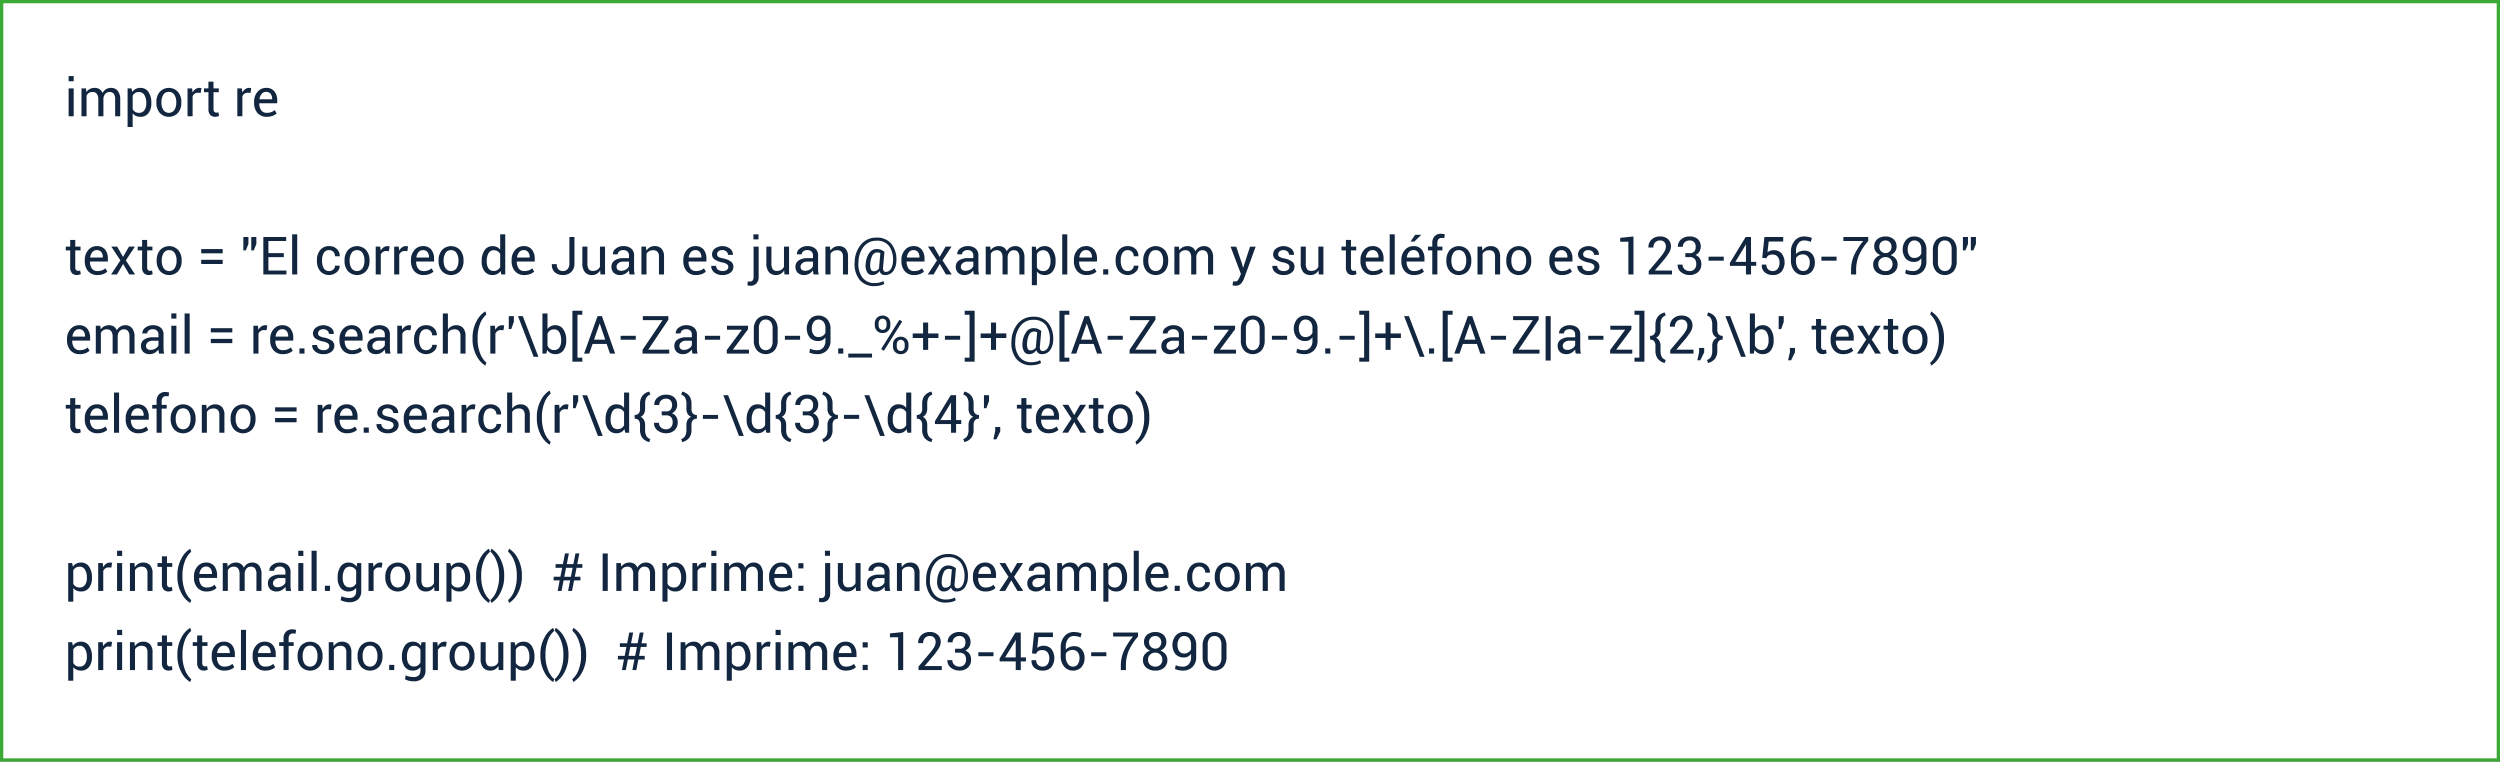 <svg xmlns="http://www.w3.org/2000/svg" width="758.426" height="231.052" viewBox="0 0 758.426 231.052">
  <rect x="0" y="0" width="758.426" height="231.052" fill="#808080" stroke="none"/>
  <g id="Grupo_1107517" data-name="Grupo 1107517" transform="translate(-204.574 -4223.844)">
    <g id="Trazado_879714" data-name="Trazado 879714" transform="translate(204.574 4223.844)" fill="#fff">
      <path d="M 757.926 230.552 L 0.5 230.552 L 0.5 0.5 L 757.926 0.5 L 757.926 230.552 Z" stroke="none"/>
      <path d="M 1 1 L 1 230.052 L 757.426 230.052 L 757.426 1 L 1 1 M 0 -1.52587890625e-05 L 758.426 -1.52587890625e-05 L 758.426 231.052 L 0 231.052 L 0 -1.52587890625e-05 Z" stroke="none" fill="#3ba935"/>
    </g>
    <path id="Trazado_879715" data-name="Trazado 879715" d="M2.781,15H1.242V6.547H2.781Zm0-10.617H1.242V2.813H2.781ZM6.523,6.547l.109,1.109a2.871,2.871,0,0,1,1.051-.934,3.158,3.158,0,0,1,1.48-.332,2.615,2.615,0,0,1,1.449.391,2.363,2.363,0,0,1,.91,1.172,3.162,3.162,0,0,1,1.059-1.145,2.769,2.769,0,0,1,1.527-.418,2.531,2.531,0,0,1,2.039.887,4.051,4.051,0,0,1,.75,2.668V15H15.359V9.93a2.81,2.81,0,0,0-.43-1.77,1.567,1.567,0,0,0-1.281-.52,1.631,1.631,0,0,0-1.277.547A2.381,2.381,0,0,0,11.8,9.57V15H10.25V9.93a2.772,2.772,0,0,0-.441-1.738,1.532,1.532,0,0,0-1.27-.551,2.115,2.115,0,0,0-1.156.289,1.867,1.867,0,0,0-.7.813V15H5.148V6.547Zm19.813,4.547a4.659,4.659,0,0,1-.875,2.949,2.893,2.893,0,0,1-2.414,1.121,3.354,3.354,0,0,1-1.371-.262,2.622,2.622,0,0,1-1-.785V18.25H19.133V6.547h1.18l.242,1.094a2.792,2.792,0,0,1,1.031-.93,3.078,3.078,0,0,1,1.438-.32,2.809,2.809,0,0,1,2.441,1.246,5.638,5.638,0,0,1,.871,3.293ZM24.8,10.93a4.467,4.467,0,0,0-.566-2.363,1.835,1.835,0,0,0-1.668-.926,2.054,2.054,0,0,0-1.133.3,2.25,2.25,0,0,0-.758.824v4.086a2.186,2.186,0,0,0,.758.816,2.126,2.126,0,0,0,1.148.293,1.894,1.894,0,0,0,1.656-.8,3.516,3.516,0,0,0,.563-2.066Zm3.07-.234a4.654,4.654,0,0,1,1.016-3.09,3.764,3.764,0,0,1,5.535,0,4.639,4.639,0,0,1,1.02,3.094v.172a4.631,4.631,0,0,1-1.016,3.094,3.781,3.781,0,0,1-5.535,0,4.623,4.623,0,0,1-1.02-3.09Zm1.539.172a4.009,4.009,0,0,0,.566,2.219,2.046,2.046,0,0,0,3.355,0,3.988,3.988,0,0,0,.57-2.219V10.7a3.976,3.976,0,0,0-.574-2.211A1.882,1.882,0,0,0,31.641,7.6a1.856,1.856,0,0,0-1.668.883,4.018,4.018,0,0,0-.566,2.211ZM41.32,7.906l-.789-.047a1.762,1.762,0,0,0-1.027.289,1.855,1.855,0,0,0-.645.813V15H37.32V6.547H38.7l.148,1.234a2.934,2.934,0,0,1,.887-1.023,2.073,2.073,0,0,1,1.215-.367,1.9,1.9,0,0,1,.328.027,2.174,2.174,0,0,1,.258.059Zm3.875-3.4V6.547h1.6V7.688H45.2V12.82a1.149,1.149,0,0,0,.246.836.89.89,0,0,0,.652.242,1.429,1.429,0,0,0,.3-.035,2.2,2.2,0,0,0,.273-.074l.211,1.055a1.36,1.36,0,0,1-.508.23,2.562,2.562,0,0,1-.664.09,1.993,1.993,0,0,1-1.492-.566,2.46,2.46,0,0,1-.555-1.777V7.688H42.313V6.547h1.344V4.508Zm11.227,3.4-.789-.047a1.762,1.762,0,0,0-1.027.289,1.855,1.855,0,0,0-.645.813V15H52.422V6.547H53.8l.148,1.234a2.934,2.934,0,0,1,.887-1.023,2.073,2.073,0,0,1,1.215-.367,1.9,1.9,0,0,1,.328.027,2.174,2.174,0,0,1,.258.059Zm4.953,7.258A3.576,3.576,0,0,1,58.535,14a4.48,4.48,0,0,1-1.02-3.062v-.344a4.386,4.386,0,0,1,1.051-3.012,3.3,3.3,0,0,1,2.566-1.191,3.067,3.067,0,0,1,2.543,1.055,4.345,4.345,0,0,1,.848,2.8v.813H59.117l-.023.039a3.494,3.494,0,0,0,.563,2.066,1.965,1.965,0,0,0,1.719.793,3.872,3.872,0,0,0,1.371-.223,3.061,3.061,0,0,0,1.012-.613l.6,1a3.7,3.7,0,0,1-1.2.738A4.762,4.762,0,0,1,61.375,15.164ZM61.133,7.6a1.673,1.673,0,0,0-1.332.621,2.938,2.938,0,0,0-.645,1.59l.016.039h3.813V9.727A2.462,2.462,0,0,0,62.531,8.2,1.638,1.638,0,0,0,61.133,7.6ZM3.258,52.508v2.039h1.6v1.141h-1.6V60.82a1.149,1.149,0,0,0,.246.836.89.89,0,0,0,.652.242,1.429,1.429,0,0,0,.3-.035,2.2,2.2,0,0,0,.273-.074l.211,1.055a1.36,1.36,0,0,1-.508.23,2.562,2.562,0,0,1-.664.09A1.993,1.993,0,0,1,2.273,62.6a2.46,2.46,0,0,1-.555-1.777V55.688H.375V54.547H1.719V52.508Zm6.75,10.656A3.576,3.576,0,0,1,7.168,62a4.48,4.48,0,0,1-1.02-3.062v-.344A4.386,4.386,0,0,1,7.2,55.582a3.3,3.3,0,0,1,2.566-1.191,3.067,3.067,0,0,1,2.543,1.055,4.345,4.345,0,0,1,.848,2.8v.813H7.75l-.023.039a3.494,3.494,0,0,0,.563,2.066,1.965,1.965,0,0,0,1.719.793,3.872,3.872,0,0,0,1.371-.223,3.061,3.061,0,0,0,1.012-.613l.6,1a3.7,3.7,0,0,1-1.2.738A4.762,4.762,0,0,1,10.008,63.164ZM9.766,55.6a1.673,1.673,0,0,0-1.332.621,2.938,2.938,0,0,0-.645,1.59l.016.039h3.813v-.125a2.462,2.462,0,0,0-.453-1.523A1.638,1.638,0,0,0,9.766,55.6Zm7.984,2.063,1.8-3.117h1.8L18.6,58.727,21.422,63H19.656l-1.875-3.2L15.906,63H14.125l2.82-4.273L14.2,54.547h1.773Zm7.32-5.156v2.039h1.6v1.141h-1.6V60.82a1.149,1.149,0,0,0,.246.836.89.89,0,0,0,.652.242,1.429,1.429,0,0,0,.3-.035,2.2,2.2,0,0,0,.273-.074l.211,1.055a1.36,1.36,0,0,1-.508.23,2.562,2.562,0,0,1-.664.09,1.993,1.993,0,0,1-1.492-.566,2.46,2.46,0,0,1-.555-1.777V55.688H22.188V54.547h1.344V52.508ZM27.961,58.7a4.654,4.654,0,0,1,1.016-3.09,3.764,3.764,0,0,1,5.535,0,4.639,4.639,0,0,1,1.02,3.094v.172a4.631,4.631,0,0,1-1.016,3.094,3.781,3.781,0,0,1-5.535,0,4.623,4.623,0,0,1-1.02-3.09Zm1.539.172a4.009,4.009,0,0,0,.566,2.219,2.046,2.046,0,0,0,3.355,0,3.988,3.988,0,0,0,.57-2.219V58.7a3.976,3.976,0,0,0-.574-2.211,1.882,1.882,0,0,0-1.684-.883,1.856,1.856,0,0,0-1.668.883A4.018,4.018,0,0,0,29.5,58.7Zm18.477-2.3H41.461V55.289h6.516Zm0,3.25H41.461V58.539h6.516ZM58.2,53.734l-.789,1.953h-.758V51.625H58.2Zm-2.414,0L55,55.688h-.758l.008-1.875V51.625h1.539Zm10.734,3.992H61.852V61.8H67.32V63H60.313V51.625h6.922v1.211H61.852v3.68h4.672ZM70.594,63H69.055V50.813h1.539Zm9.7-1.039a1.81,1.81,0,0,0,1.242-.473,1.494,1.494,0,0,0,.531-1.16h1.391l.023.047a2.428,2.428,0,0,1-.937,1.941,3.582,3.582,0,0,1-5-.363,4.674,4.674,0,0,1-.969-3.016v-.328a4.654,4.654,0,0,1,.973-3A3.317,3.317,0,0,1,80.3,54.391a3.189,3.189,0,0,1,2.316.875,2.775,2.775,0,0,1,.871,2.148l-.016.047h-1.4a1.865,1.865,0,0,0-.5-1.316A1.658,1.658,0,0,0,80.3,55.6a1.777,1.777,0,0,0-1.652.879,4.114,4.114,0,0,0-.52,2.129v.328a4.192,4.192,0,0,0,.512,2.148A1.776,1.776,0,0,0,80.3,61.961ZM84.953,58.7a4.654,4.654,0,0,1,1.016-3.09,3.764,3.764,0,0,1,5.535,0,4.639,4.639,0,0,1,1.02,3.094v.172a4.631,4.631,0,0,1-1.016,3.094,3.781,3.781,0,0,1-5.535,0,4.623,4.623,0,0,1-1.02-3.09Zm1.539.172a4.009,4.009,0,0,0,.566,2.219,2.046,2.046,0,0,0,3.355,0,3.988,3.988,0,0,0,.57-2.219V58.7a3.976,3.976,0,0,0-.574-2.211,1.882,1.882,0,0,0-1.684-.883,1.856,1.856,0,0,0-1.668.883,4.018,4.018,0,0,0-.566,2.211Zm11.914-2.961-.789-.047a1.762,1.762,0,0,0-1.027.289,1.854,1.854,0,0,0-.645.813V63H94.406V54.547h1.375l.148,1.234a2.934,2.934,0,0,1,.887-1.023,2.073,2.073,0,0,1,1.215-.367,1.9,1.9,0,0,1,.328.027,2.175,2.175,0,0,1,.258.059Zm5.6,0-.789-.047a1.762,1.762,0,0,0-1.027.289,1.854,1.854,0,0,0-.645.813V63h-1.539V54.547h1.375l.148,1.234a2.934,2.934,0,0,1,.887-1.023,2.073,2.073,0,0,1,1.215-.367,1.9,1.9,0,0,1,.328.027,2.175,2.175,0,0,1,.258.059Zm4.953,7.258A3.576,3.576,0,0,1,106.121,62a4.48,4.48,0,0,1-1.02-3.062v-.344a4.386,4.386,0,0,1,1.051-3.012,3.3,3.3,0,0,1,2.566-1.191,3.067,3.067,0,0,1,2.543,1.055,4.345,4.345,0,0,1,.848,2.8v.813H106.7l-.023.039a3.494,3.494,0,0,0,.563,2.066,1.965,1.965,0,0,0,1.719.793,3.872,3.872,0,0,0,1.371-.223,3.061,3.061,0,0,0,1.012-.613l.6,1a3.7,3.7,0,0,1-1.2.738A4.762,4.762,0,0,1,108.961,63.164Zm-.242-7.562a1.673,1.673,0,0,0-1.332.621,2.938,2.938,0,0,0-.645,1.59l.016.039h3.813v-.125a2.462,2.462,0,0,0-.453-1.523A1.638,1.638,0,0,0,108.719,55.6Zm4.758,3.094a4.654,4.654,0,0,1,1.016-3.09,3.764,3.764,0,0,1,5.535,0,4.639,4.639,0,0,1,1.02,3.094v.172a4.631,4.631,0,0,1-1.016,3.094,3.781,3.781,0,0,1-5.535,0,4.623,4.623,0,0,1-1.02-3.09Zm1.539.172a4.009,4.009,0,0,0,.566,2.219,2.046,2.046,0,0,0,3.355,0,3.988,3.988,0,0,0,.57-2.219V58.7a3.976,3.976,0,0,0-.574-2.211,1.882,1.882,0,0,0-1.684-.883,1.856,1.856,0,0,0-1.668.883,4.018,4.018,0,0,0-.566,2.211Zm11.539.063a5.641,5.641,0,0,1,.871-3.289,2.807,2.807,0,0,1,2.441-1.25,3.027,3.027,0,0,1,1.316.273,2.7,2.7,0,0,1,.98.8V50.813H133.7V63h-1.18l-.234-1.07a2.743,2.743,0,0,1-1.023.922,3.058,3.058,0,0,1-1.414.313,2.9,2.9,0,0,1-2.422-1.121,4.659,4.659,0,0,1-.875-2.949Zm1.539.164a3.588,3.588,0,0,0,.523,2.051,1.828,1.828,0,0,0,1.625.77A2.039,2.039,0,0,0,131.4,61.6a2.334,2.334,0,0,0,.766-.875V56.781a2.37,2.37,0,0,0-.77-.832,2.033,2.033,0,0,0-1.137-.309,1.759,1.759,0,0,0-1.637.914,4.718,4.718,0,0,0-.527,2.375Zm11.406,4.07A3.576,3.576,0,0,1,136.66,62a4.48,4.48,0,0,1-1.02-3.062v-.344a4.386,4.386,0,0,1,1.051-3.012,3.3,3.3,0,0,1,2.566-1.191,3.067,3.067,0,0,1,2.543,1.055,4.345,4.345,0,0,1,.848,2.8v.813h-5.406l-.023.039a3.494,3.494,0,0,0,.563,2.066,1.965,1.965,0,0,0,1.719.793,3.872,3.872,0,0,0,1.371-.223,3.061,3.061,0,0,0,1.012-.613l.6,1a3.7,3.7,0,0,1-1.2.738A4.762,4.762,0,0,1,139.5,63.164Zm-.242-7.562a1.673,1.673,0,0,0-1.332.621,2.938,2.938,0,0,0-.645,1.59l.016.039h3.813v-.125a2.462,2.462,0,0,0-.453-1.523A1.638,1.638,0,0,0,139.258,55.6Zm13.906-3.977H154.7V59.7a3.356,3.356,0,0,1-.965,2.523,3.442,3.442,0,0,1-2.5.938,3.6,3.6,0,0,1-2.5-.832,2.978,2.978,0,0,1-.887-2.418l.016-.047h1.477a2.213,2.213,0,0,0,.492,1.578,1.842,1.842,0,0,0,1.4.516,1.761,1.761,0,0,0,1.391-.617,2.4,2.4,0,0,0,.539-1.641Zm9.328,10.125a2.863,2.863,0,0,1-1.023,1.047,2.8,2.8,0,0,1-1.445.367,2.716,2.716,0,0,1-2.156-.883,4.1,4.1,0,0,1-.773-2.75V54.547h1.539v5a3.147,3.147,0,0,0,.4,1.859,1.481,1.481,0,0,0,1.242.508,2.531,2.531,0,0,0,1.355-.332,2.077,2.077,0,0,0,.809-.941V54.547h1.539V63h-1.383ZM171.414,63q-.078-.383-.121-.676a4.96,4.96,0,0,1-.051-.59,3.588,3.588,0,0,1-1.121,1.02,2.867,2.867,0,0,1-1.488.41,2.763,2.763,0,0,1-2.012-.676,2.486,2.486,0,0,1-.691-1.863,2.183,2.183,0,0,1,.98-1.895,4.579,4.579,0,0,1,2.66-.684h1.672v-.836a1.551,1.551,0,0,0-.453-1.176,1.779,1.779,0,0,0-1.281-.434,1.859,1.859,0,0,0-1.211.375,1.125,1.125,0,0,0-.461.9l-1.461.016-.016-.047a2.023,2.023,0,0,1,.863-1.687,3.578,3.578,0,0,1,2.371-.766,3.49,3.49,0,0,1,2.313.73,2.588,2.588,0,0,1,.875,2.105V61.3a7.923,7.923,0,0,0,.047.875A4.5,4.5,0,0,0,173,63Zm-2.555-1.125a2.739,2.739,0,0,0,1.508-.43,2.042,2.042,0,0,0,.875-.984V59.086h-1.727a2.24,2.24,0,0,0-1.488.469,1.4,1.4,0,0,0-.559,1.1,1.159,1.159,0,0,0,.352.891A1.472,1.472,0,0,0,168.859,61.875Zm7.531-7.328L176.5,55.8a3.069,3.069,0,0,1,1.059-1.043,2.824,2.824,0,0,1,1.449-.371,2.759,2.759,0,0,1,2.117.8,3.515,3.515,0,0,1,.75,2.473V63h-1.539V57.7a2.287,2.287,0,0,0-.441-1.586,1.768,1.768,0,0,0-1.348-.469,2.386,2.386,0,0,0-1.207.285,2.072,2.072,0,0,0-.785.8V63h-1.539V54.547Zm15.2,8.617A3.576,3.576,0,0,1,188.746,62a4.48,4.48,0,0,1-1.02-3.062v-.344a4.386,4.386,0,0,1,1.051-3.012,3.3,3.3,0,0,1,2.566-1.191,3.067,3.067,0,0,1,2.543,1.055,4.345,4.345,0,0,1,.848,2.8v.813h-5.406l-.023.039a3.494,3.494,0,0,0,.563,2.066,1.965,1.965,0,0,0,1.719.793,3.872,3.872,0,0,0,1.371-.223,3.061,3.061,0,0,0,1.012-.613l.6,1a3.7,3.7,0,0,1-1.2.738A4.762,4.762,0,0,1,191.586,63.164Zm-.242-7.562a1.673,1.673,0,0,0-1.332.621,2.938,2.938,0,0,0-.645,1.59l.016.039H193.2v-.125a2.462,2.462,0,0,0-.453-1.523A1.638,1.638,0,0,0,191.344,55.6Zm10.031,5.125a1.026,1.026,0,0,0-.387-.828,3.732,3.732,0,0,0-1.465-.562,6.146,6.146,0,0,1-2.293-.9,1.814,1.814,0,0,1-.8-1.547,2.229,2.229,0,0,1,.879-1.766,3.879,3.879,0,0,1,4.605.047,2.239,2.239,0,0,1,.852,1.82l-.016.047h-1.469a1.331,1.331,0,0,0-.48-.992,1.717,1.717,0,0,0-1.215-.445,1.751,1.751,0,0,0-1.215.367,1.146,1.146,0,0,0-.4.875.927.927,0,0,0,.348.773,3.848,3.848,0,0,0,1.434.5,6.058,6.058,0,0,1,2.359.93,1.872,1.872,0,0,1,.8,1.57,2.226,2.226,0,0,1-.91,1.836,3.754,3.754,0,0,1-2.379.711,3.715,3.715,0,0,1-2.547-.82,2.341,2.341,0,0,1-.883-1.914l.016-.047h1.469a1.424,1.424,0,0,0,.609,1.2,2.358,2.358,0,0,0,1.336.379,2.1,2.1,0,0,0,1.285-.348A1.063,1.063,0,0,0,201.375,60.727Zm9.2-6.18V63.7a2.807,2.807,0,0,1-.672,2.012,2.452,2.452,0,0,1-1.867.707,2.549,2.549,0,0,1-.441-.035,3.49,3.49,0,0,1-.426-.105l.109-1.211a1.621,1.621,0,0,0,.313.066,2.609,2.609,0,0,0,.336.027,1.02,1.02,0,0,0,.809-.344,1.681,1.681,0,0,0,.3-1.117V54.547Zm-.047-2.2h-1.539V50.813h1.539Zm7.781,9.4a2.863,2.863,0,0,1-1.023,1.047,2.8,2.8,0,0,1-1.445.367,2.716,2.716,0,0,1-2.156-.883,4.1,4.1,0,0,1-.773-2.75V54.547h1.539v5a3.147,3.147,0,0,0,.4,1.859,1.481,1.481,0,0,0,1.242.508,2.531,2.531,0,0,0,1.355-.332,2.077,2.077,0,0,0,.809-.941V54.547H219.8V63h-1.383ZM227.234,63q-.078-.383-.121-.676a4.96,4.96,0,0,1-.051-.59,3.588,3.588,0,0,1-1.121,1.02,2.867,2.867,0,0,1-1.488.41,2.763,2.763,0,0,1-2.012-.676,2.486,2.486,0,0,1-.691-1.863,2.183,2.183,0,0,1,.98-1.895,4.579,4.579,0,0,1,2.66-.684h1.672v-.836a1.551,1.551,0,0,0-.453-1.176,1.779,1.779,0,0,0-1.281-.434,1.859,1.859,0,0,0-1.211.375,1.125,1.125,0,0,0-.461.9l-1.461.016-.016-.047a2.023,2.023,0,0,1,.863-1.687,3.578,3.578,0,0,1,2.371-.766,3.49,3.49,0,0,1,2.313.73,2.588,2.588,0,0,1,.875,2.105V61.3a7.923,7.923,0,0,0,.047.875,4.5,4.5,0,0,0,.172.828Zm-2.555-1.125a2.739,2.739,0,0,0,1.508-.43,2.042,2.042,0,0,0,.875-.984V59.086h-1.727a2.24,2.24,0,0,0-1.488.469,1.4,1.4,0,0,0-.559,1.1,1.159,1.159,0,0,0,.352.891A1.472,1.472,0,0,0,224.68,61.875Zm7.531-7.328.109,1.258a3.069,3.069,0,0,1,1.059-1.043,2.824,2.824,0,0,1,1.449-.371,2.759,2.759,0,0,1,2.117.8,3.515,3.515,0,0,1,.75,2.473V63h-1.539V57.7a2.287,2.287,0,0,0-.441-1.586,1.768,1.768,0,0,0-1.348-.469,2.386,2.386,0,0,0-1.207.285,2.072,2.072,0,0,0-.785.8V63h-1.539V54.547Zm20.133,4.531a5.191,5.191,0,0,1-.937,2.879,2.985,2.985,0,0,1-2.594,1.207,1.549,1.549,0,0,1-.984-.324,1.781,1.781,0,0,1-.594-.918,2.61,2.61,0,0,1-.953.934,2.686,2.686,0,0,1-1.312.309,1.672,1.672,0,0,1-1.516-.941,4.161,4.161,0,0,1-.4-2.473,6.363,6.363,0,0,1,1.074-3.246,2.638,2.638,0,0,1,2.184-1.223,3.568,3.568,0,0,1,1.32.2,5.34,5.34,0,0,1,1.086.625l-.031.031h.047l-.4,4.57a1.851,1.851,0,0,0,.168,1.184.751.751,0,0,0,.637.324,1.763,1.763,0,0,0,1.539-.887,4.435,4.435,0,0,0,.641-2.254,7.1,7.1,0,0,0-1.125-4.652,4.527,4.527,0,0,0-3.875-1.668,4.739,4.739,0,0,0-3.871,1.8,7.748,7.748,0,0,0-1.582,4.7,6.875,6.875,0,0,0,1.172,4.645,4.466,4.466,0,0,0,3.766,1.707,6.019,6.019,0,0,0,1.395-.168,4.581,4.581,0,0,0,1.191-.441l.3.836a4.3,4.3,0,0,1-1.332.512,7.132,7.132,0,0,1-1.582.184,5.636,5.636,0,0,1-4.59-1.949,7.558,7.558,0,0,1-1.48-5.324,8.517,8.517,0,0,1,1.945-5.375,5.929,5.929,0,0,1,4.7-2.07,5.508,5.508,0,0,1,4.543,1.953A7.681,7.681,0,0,1,252.344,59.078Zm-7.906.672a3.652,3.652,0,0,0,.168,1.688.86.86,0,0,0,.832.578,2.152,2.152,0,0,0,.914-.191,1.95,1.95,0,0,0,.758-.684,1.662,1.662,0,0,1,0-.2q0-.105.02-.23l.367-4.2a2.352,2.352,0,0,0-.426-.148,1.942,1.942,0,0,0-.465-.055,1.644,1.644,0,0,0-1.492.855A6.242,6.242,0,0,0,244.438,59.75Zm13.313,3.414A3.576,3.576,0,0,1,254.91,62a4.48,4.48,0,0,1-1.02-3.062v-.344a4.386,4.386,0,0,1,1.051-3.012,3.3,3.3,0,0,1,2.566-1.191,3.067,3.067,0,0,1,2.543,1.055,4.345,4.345,0,0,1,.848,2.8v.813h-5.406l-.023.039a3.494,3.494,0,0,0,.563,2.066,1.965,1.965,0,0,0,1.719.793,3.872,3.872,0,0,0,1.371-.223,3.061,3.061,0,0,0,1.012-.613l.6,1a3.7,3.7,0,0,1-1.2.738A4.762,4.762,0,0,1,257.75,63.164Zm-.242-7.562a1.673,1.673,0,0,0-1.332.621,2.938,2.938,0,0,0-.645,1.59l.016.039h3.813v-.125a2.461,2.461,0,0,0-.453-1.523A1.638,1.638,0,0,0,257.508,55.6Zm7.984,2.063,1.8-3.117h1.8l-2.742,4.18L269.164,63H267.4l-1.875-3.2L263.648,63h-1.781l2.82-4.273-2.742-4.18h1.773ZM275.867,63q-.078-.383-.121-.676a4.96,4.96,0,0,1-.051-.59,3.589,3.589,0,0,1-1.121,1.02,2.867,2.867,0,0,1-1.488.41,2.763,2.763,0,0,1-2.012-.676,2.486,2.486,0,0,1-.691-1.863,2.183,2.183,0,0,1,.98-1.895,4.579,4.579,0,0,1,2.66-.684H275.7v-.836a1.551,1.551,0,0,0-.453-1.176,1.779,1.779,0,0,0-1.281-.434,1.859,1.859,0,0,0-1.211.375,1.125,1.125,0,0,0-.461.9l-1.461.016-.016-.047a2.023,2.023,0,0,1,.863-1.687,3.578,3.578,0,0,1,2.371-.766,3.49,3.49,0,0,1,2.313.73,2.588,2.588,0,0,1,.875,2.105V61.3a7.923,7.923,0,0,0,.047.875,4.5,4.5,0,0,0,.172.828Zm-2.555-1.125a2.739,2.739,0,0,0,1.508-.43,2.042,2.042,0,0,0,.875-.984V59.086h-1.727a2.24,2.24,0,0,0-1.488.469,1.4,1.4,0,0,0-.559,1.1,1.159,1.159,0,0,0,.352.891A1.472,1.472,0,0,0,273.313,61.875Zm7.531-7.328.109,1.109A2.871,2.871,0,0,1,282,54.723a3.157,3.157,0,0,1,1.48-.332,2.615,2.615,0,0,1,1.449.391,2.363,2.363,0,0,1,.91,1.172,3.162,3.162,0,0,1,1.059-1.145,2.769,2.769,0,0,1,1.527-.418,2.531,2.531,0,0,1,2.039.887,4.051,4.051,0,0,1,.75,2.668V63H289.68V57.93a2.81,2.81,0,0,0-.43-1.77,1.567,1.567,0,0,0-1.281-.52,1.631,1.631,0,0,0-1.277.547,2.381,2.381,0,0,0-.574,1.383V63H284.57V57.93a2.772,2.772,0,0,0-.441-1.738,1.532,1.532,0,0,0-1.27-.551,2.115,2.115,0,0,0-1.156.289,1.867,1.867,0,0,0-.7.813V63h-1.539V54.547Zm19.813,4.547a4.659,4.659,0,0,1-.875,2.949,2.893,2.893,0,0,1-2.414,1.121A3.354,3.354,0,0,1,296,62.9a2.622,2.622,0,0,1-1-.785V66.25h-1.539v-11.7h1.18l.242,1.094a2.792,2.792,0,0,1,1.031-.93,3.078,3.078,0,0,1,1.438-.32,2.809,2.809,0,0,1,2.441,1.246,5.638,5.638,0,0,1,.871,3.293Zm-1.539-.164a4.467,4.467,0,0,0-.566-2.363,1.835,1.835,0,0,0-1.668-.926,2.053,2.053,0,0,0-1.133.3,2.25,2.25,0,0,0-.758.824v4.086a2.186,2.186,0,0,0,.758.816,2.126,2.126,0,0,0,1.148.293,1.894,1.894,0,0,0,1.656-.8,3.516,3.516,0,0,0,.563-2.066ZM304.211,63h-1.539V50.813h1.539Zm5.867.164A3.576,3.576,0,0,1,307.238,62a4.48,4.48,0,0,1-1.02-3.062v-.344a4.386,4.386,0,0,1,1.051-3.012,3.3,3.3,0,0,1,2.566-1.191,3.067,3.067,0,0,1,2.543,1.055,4.345,4.345,0,0,1,.848,2.8v.813H307.82l-.023.039a3.494,3.494,0,0,0,.563,2.066,1.965,1.965,0,0,0,1.719.793,3.872,3.872,0,0,0,1.371-.223,3.061,3.061,0,0,0,1.012-.613l.6,1a3.7,3.7,0,0,1-1.2.738A4.762,4.762,0,0,1,310.078,63.164Zm-.242-7.562a1.673,1.673,0,0,0-1.332.621,2.938,2.938,0,0,0-.645,1.59l.016.039h3.813v-.125a2.461,2.461,0,0,0-.453-1.523A1.638,1.638,0,0,0,309.836,55.6Zm6.8,7.4h-1.539V61.422h1.539Zm5.961-1.039a1.81,1.81,0,0,0,1.242-.473,1.494,1.494,0,0,0,.531-1.16h1.391l.023.047a2.427,2.427,0,0,1-.937,1.941,3.582,3.582,0,0,1-5-.363,4.674,4.674,0,0,1-.969-3.016v-.328a4.654,4.654,0,0,1,.973-3,3.317,3.317,0,0,1,2.746-1.215,3.189,3.189,0,0,1,2.316.875,2.775,2.775,0,0,1,.871,2.148l-.016.047h-1.4a1.865,1.865,0,0,0-.5-1.316,1.658,1.658,0,0,0-1.27-.543,1.777,1.777,0,0,0-1.652.879,4.114,4.114,0,0,0-.52,2.129v.328a4.192,4.192,0,0,0,.512,2.148A1.776,1.776,0,0,0,322.594,61.961ZM327.25,58.7a4.654,4.654,0,0,1,1.016-3.09,3.764,3.764,0,0,1,5.535,0,4.639,4.639,0,0,1,1.02,3.094v.172a4.631,4.631,0,0,1-1.016,3.094,3.781,3.781,0,0,1-5.535,0,4.623,4.623,0,0,1-1.02-3.09Zm1.539.172a4.009,4.009,0,0,0,.566,2.219,2.046,2.046,0,0,0,3.355,0,3.988,3.988,0,0,0,.57-2.219V58.7a3.976,3.976,0,0,0-.574-2.211,1.882,1.882,0,0,0-1.684-.883,1.856,1.856,0,0,0-1.668.883,4.018,4.018,0,0,0-.566,2.211Zm9.289-4.32.109,1.109a2.871,2.871,0,0,1,1.051-.934,3.157,3.157,0,0,1,1.48-.332,2.615,2.615,0,0,1,1.449.391,2.363,2.363,0,0,1,.91,1.172,3.162,3.162,0,0,1,1.059-1.145,2.769,2.769,0,0,1,1.527-.418,2.531,2.531,0,0,1,2.039.887,4.051,4.051,0,0,1,.75,2.668V63h-1.539V57.93a2.81,2.81,0,0,0-.43-1.77,1.567,1.567,0,0,0-1.281-.52,1.631,1.631,0,0,0-1.277.547,2.381,2.381,0,0,0-.574,1.383V63H341.8V57.93a2.772,2.772,0,0,0-.441-1.738,1.532,1.532,0,0,0-1.27-.551,2.115,2.115,0,0,0-1.156.289,1.867,1.867,0,0,0-.7.813V63H336.7V54.547Zm19.172,5.32.273,1.063h.047l2.078-6.383h1.711L357.8,64.3a4.383,4.383,0,0,1-.918,1.484,2.113,2.113,0,0,1-1.613.633,3.363,3.363,0,0,1-.477-.043q-.289-.043-.445-.082l.156-1.211a2.061,2.061,0,0,1,.277.016q.324.023.41.023a.95.95,0,0,0,.8-.437,4.542,4.542,0,0,0,.523-.969l.367-.883-3.141-8.281h1.719Zm14.352.859a1.026,1.026,0,0,0-.387-.828,3.732,3.732,0,0,0-1.465-.562,6.146,6.146,0,0,1-2.293-.9,1.814,1.814,0,0,1-.8-1.547,2.229,2.229,0,0,1,.879-1.766,3.879,3.879,0,0,1,4.605.047,2.239,2.239,0,0,1,.852,1.82l-.016.047h-1.469a1.331,1.331,0,0,0-.48-.992,1.717,1.717,0,0,0-1.215-.445,1.751,1.751,0,0,0-1.215.367,1.146,1.146,0,0,0-.4.875.927.927,0,0,0,.348.773,3.848,3.848,0,0,0,1.434.5,6.058,6.058,0,0,1,2.359.93,1.872,1.872,0,0,1,.8,1.57,2.226,2.226,0,0,1-.91,1.836,3.754,3.754,0,0,1-2.379.711,3.715,3.715,0,0,1-2.547-.82,2.341,2.341,0,0,1-.883-1.914l.016-.047h1.469a1.424,1.424,0,0,0,.609,1.2,2.358,2.358,0,0,0,1.336.379,2.1,2.1,0,0,0,1.285-.348A1.063,1.063,0,0,0,371.6,60.727Zm8.82,1.023A2.863,2.863,0,0,1,379.4,62.8a2.8,2.8,0,0,1-1.445.367,2.716,2.716,0,0,1-2.156-.883,4.1,4.1,0,0,1-.773-2.75V54.547h1.539v5a3.147,3.147,0,0,0,.4,1.859,1.481,1.481,0,0,0,1.242.508,2.531,2.531,0,0,0,1.355-.332,2.077,2.077,0,0,0,.809-.941V54.547h1.539V63h-1.383Zm9.844-9.242v2.039h1.6v1.141h-1.6V60.82a1.149,1.149,0,0,0,.246.836.89.89,0,0,0,.652.242,1.43,1.43,0,0,0,.3-.035,2.2,2.2,0,0,0,.273-.074l.211,1.055a1.36,1.36,0,0,1-.508.23,2.562,2.562,0,0,1-.664.09,1.993,1.993,0,0,1-1.492-.566,2.46,2.46,0,0,1-.555-1.777V55.688h-1.344V54.547h1.344V52.508Zm6.75,10.656A3.576,3.576,0,0,1,394.176,62a4.48,4.48,0,0,1-1.02-3.062v-.344a4.386,4.386,0,0,1,1.051-3.012,3.3,3.3,0,0,1,2.566-1.191,3.067,3.067,0,0,1,2.543,1.055,4.345,4.345,0,0,1,.848,2.8v.813h-5.406l-.023.039a3.494,3.494,0,0,0,.563,2.066,1.965,1.965,0,0,0,1.719.793,3.872,3.872,0,0,0,1.371-.223,3.061,3.061,0,0,0,1.012-.613l.6,1a3.7,3.7,0,0,1-1.2.738A4.762,4.762,0,0,1,397.016,63.164Zm-.242-7.562a1.673,1.673,0,0,0-1.332.621,2.938,2.938,0,0,0-.645,1.59l.016.039h3.813v-.125a2.461,2.461,0,0,0-.453-1.523A1.638,1.638,0,0,0,396.773,55.6Zm6.781,7.4h-1.539V50.813h1.539Zm5.867.164A3.576,3.576,0,0,1,406.582,62a4.48,4.48,0,0,1-1.02-3.062v-.344a4.386,4.386,0,0,1,1.051-3.012,3.3,3.3,0,0,1,2.566-1.191,3.067,3.067,0,0,1,2.543,1.055,4.345,4.345,0,0,1,.848,2.8v.813h-5.406l-.023.039a3.494,3.494,0,0,0,.563,2.066,1.965,1.965,0,0,0,1.719.793,3.872,3.872,0,0,0,1.371-.223,3.061,3.061,0,0,0,1.012-.613l.6,1a3.7,3.7,0,0,1-1.2.738A4.762,4.762,0,0,1,409.422,63.164ZM409.18,55.6a1.673,1.673,0,0,0-1.332.621,2.938,2.938,0,0,0-.645,1.59l.016.039h3.813v-.125a2.461,2.461,0,0,0-.453-1.523A1.638,1.638,0,0,0,409.18,55.6Zm.578-4.648h1.8l.016.047-2.1,2.031h-1.156ZM414.938,63V55.688h-1.32V54.547h1.32v-1.07a2.9,2.9,0,0,1,.707-2.09,2.6,2.6,0,0,1,1.973-.738,3.4,3.4,0,0,1,.535.043q.27.043.6.121l-.187,1.172q-.141-.031-.34-.055a3.579,3.579,0,0,0-.418-.023,1.215,1.215,0,0,0-1,.4,1.809,1.809,0,0,0-.328,1.168v1.07h1.531v1.141h-1.531V63Zm4.266-4.3a4.654,4.654,0,0,1,1.016-3.09,3.764,3.764,0,0,1,5.535,0,4.639,4.639,0,0,1,1.02,3.094v.172a4.631,4.631,0,0,1-1.016,3.094,3.781,3.781,0,0,1-5.535,0,4.623,4.623,0,0,1-1.02-3.09Zm1.539.172a4.009,4.009,0,0,0,.566,2.219,2.046,2.046,0,0,0,3.355,0,3.988,3.988,0,0,0,.57-2.219V58.7a3.976,3.976,0,0,0-.574-2.211,1.882,1.882,0,0,0-1.684-.883,1.856,1.856,0,0,0-1.668.883,4.018,4.018,0,0,0-.566,2.211Zm9.289-4.32.109,1.258a3.069,3.069,0,0,1,1.059-1.043,2.824,2.824,0,0,1,1.449-.371,2.759,2.759,0,0,1,2.117.8,3.515,3.515,0,0,1,.75,2.473V63h-1.539V57.7a2.287,2.287,0,0,0-.441-1.586,1.768,1.768,0,0,0-1.348-.469,2.386,2.386,0,0,0-1.207.285,2.073,2.073,0,0,0-.785.8V63h-1.539V54.547Zm7.359,4.148a4.654,4.654,0,0,1,1.016-3.09,3.764,3.764,0,0,1,5.535,0,4.639,4.639,0,0,1,1.02,3.094v.172a4.631,4.631,0,0,1-1.016,3.094,3.781,3.781,0,0,1-5.535,0,4.623,4.623,0,0,1-1.02-3.09Zm1.539.172a4.009,4.009,0,0,0,.566,2.219,2.046,2.046,0,0,0,3.355,0,3.988,3.988,0,0,0,.57-2.219V58.7a3.976,3.976,0,0,0-.574-2.211,1.882,1.882,0,0,0-1.684-.883,1.856,1.856,0,0,0-1.668.883,4.018,4.018,0,0,0-.566,2.211Zm15.391,4.3A3.576,3.576,0,0,1,451.48,62a4.48,4.48,0,0,1-1.02-3.062v-.344a4.386,4.386,0,0,1,1.051-3.012,3.3,3.3,0,0,1,2.566-1.191,3.067,3.067,0,0,1,2.543,1.055,4.345,4.345,0,0,1,.848,2.8v.813h-5.406l-.023.039a3.494,3.494,0,0,0,.563,2.066,1.965,1.965,0,0,0,1.719.793,3.872,3.872,0,0,0,1.371-.223,3.061,3.061,0,0,0,1.012-.613l.6,1a3.7,3.7,0,0,1-1.2.738A4.762,4.762,0,0,1,454.32,63.164Zm-.242-7.562a1.673,1.673,0,0,0-1.332.621,2.938,2.938,0,0,0-.645,1.59l.016.039h3.813v-.125a2.461,2.461,0,0,0-.453-1.523A1.638,1.638,0,0,0,454.078,55.6Zm10.031,5.125a1.026,1.026,0,0,0-.387-.828,3.732,3.732,0,0,0-1.465-.562,6.146,6.146,0,0,1-2.293-.9,1.814,1.814,0,0,1-.8-1.547,2.229,2.229,0,0,1,.879-1.766,3.879,3.879,0,0,1,4.605.047,2.239,2.239,0,0,1,.852,1.82l-.016.047h-1.469a1.331,1.331,0,0,0-.48-.992,1.717,1.717,0,0,0-1.215-.445,1.751,1.751,0,0,0-1.215.367,1.146,1.146,0,0,0-.4.875.927.927,0,0,0,.348.773,3.848,3.848,0,0,0,1.434.5,6.058,6.058,0,0,1,2.359.93,1.872,1.872,0,0,1,.8,1.57,2.226,2.226,0,0,1-.91,1.836,3.754,3.754,0,0,1-2.379.711,3.715,3.715,0,0,1-2.547-.82,2.341,2.341,0,0,1-.883-1.914l.016-.047h1.469a1.424,1.424,0,0,0,.609,1.2,2.358,2.358,0,0,0,1.336.379,2.1,2.1,0,0,0,1.285-.348A1.063,1.063,0,0,0,464.109,60.727ZM475.969,63h-1.547V53.047l-2.477.023V51.883l4.023-.422Zm11.7,0H480.6V61.945l3.57-4.258a10.727,10.727,0,0,0,1.293-1.84,3.07,3.07,0,0,0,.34-1.379,1.841,1.841,0,0,0-.461-1.293,1.639,1.639,0,0,0-1.273-.5,1.908,1.908,0,0,0-1.535.617,2.286,2.286,0,0,0-.527,1.539h-1.484l-.016-.047a3.068,3.068,0,0,1,.93-2.355,3.566,3.566,0,0,1,2.633-.965,3.31,3.31,0,0,1,2.4.844,2.894,2.894,0,0,1,.875,2.18,3.476,3.476,0,0,1-.5,1.758,19.609,19.609,0,0,1-1.512,2.156l-2.867,3.359.016.039h5.18Zm5.3-6.469a1.8,1.8,0,0,0,1.457-.512,2.179,2.179,0,0,0,.426-1.434,2.02,2.02,0,0,0-.465-1.387A1.741,1.741,0,0,0,493,52.672a2.057,2.057,0,0,0-1.473.551,1.819,1.819,0,0,0-.582,1.379h-1.469l-.023-.047a2.718,2.718,0,0,1,.969-2.187A3.709,3.709,0,0,1,493,51.461a3.6,3.6,0,0,1,2.484.8,2.991,2.991,0,0,1,.9,2.355,2.65,2.65,0,0,1-.418,1.453,2.818,2.818,0,0,1-1.168,1.023,2.688,2.688,0,0,1,1.309,1.043,3.063,3.063,0,0,1,.449,1.691,3.122,3.122,0,0,1-.988,2.449,3.7,3.7,0,0,1-2.566.887,4.064,4.064,0,0,1-2.559-.855,2.62,2.62,0,0,1-1.066-2.262l.016-.047h1.469a1.846,1.846,0,0,0,.6,1.395,2.152,2.152,0,0,0,1.543.566,1.914,1.914,0,0,0,1.477-.582,2.147,2.147,0,0,0,.539-1.52,2.273,2.273,0,0,0-.5-1.6,2.041,2.041,0,0,0-1.559-.531H491.7v-1.2Zm10.4,2.266H498.75v-1.2h4.609Zm8.273.375h1.57v1.2h-1.57V63H510.1V60.375h-4.883v-.867l4.789-7.883h1.625Zm-4.766,0H510.1V53.836l-.047-.008-.148.391Zm8.164-1.227.656-6.32h5.7v1.367h-4.4l-.367,3.273a3.512,3.512,0,0,1,.813-.449,2.858,2.858,0,0,1,1.016-.184,3.1,3.1,0,0,1,2.473.988,4.632,4.632,0,0,1-.023,5.5,3.382,3.382,0,0,1-2.676,1.039,3.666,3.666,0,0,1-2.406-.789,2.731,2.731,0,0,1-.922-2.32l.016-.047H516.3a1.9,1.9,0,0,0,.535,1.441,1.924,1.924,0,0,0,1.387.512,1.815,1.815,0,0,0,1.516-.687,2.976,2.976,0,0,0,.539-1.883,2.71,2.71,0,0,0-.543-1.758,1.835,1.835,0,0,0-1.512-.672,2.416,2.416,0,0,0-1.312.273,1.6,1.6,0,0,0-.6.844Zm12.648-6.484a6.679,6.679,0,0,1,1.328.133,4.8,4.8,0,0,1,1.086.336l-.328,1.18a5.748,5.748,0,0,0-.937-.316,4.842,4.842,0,0,0-1.148-.121,2.06,2.06,0,0,0-1.738.914,3.817,3.817,0,0,0-.668,2.313v.883a3.48,3.48,0,0,1,1.129-.75,3.59,3.59,0,0,1,1.4-.273,2.921,2.921,0,0,1,2.324.984,3.8,3.8,0,0,1,.855,2.586,3.97,3.97,0,0,1-.957,2.793,3.333,3.333,0,0,1-2.582,1.043,3.385,3.385,0,0,1-2.641-1.2,4.767,4.767,0,0,1-1.062-3.277V56.07a4.849,4.849,0,0,1,1.137-3.3A3.572,3.572,0,0,1,527.68,51.461Zm-.367,5.445a2.4,2.4,0,0,0-1.246.309,2.065,2.065,0,0,0-.793.832v.789a3.731,3.731,0,0,0,.629,2.285,1.872,1.872,0,0,0,1.543.84,1.708,1.708,0,0,0,1.48-.73,3.21,3.21,0,0,0,.52-1.9,2.634,2.634,0,0,0-.559-1.766A1.954,1.954,0,0,0,527.313,56.906ZM537.594,58.8h-4.609v-1.2h4.609Zm9.6-5.961a16.909,16.909,0,0,0-2.914,4.523,12.12,12.12,0,0,0-.758,4.4V63h-1.539V61.758a11,11,0,0,1,.949-4.645,20.35,20.35,0,0,1,2.746-4.277h-6.031V51.625H547.2Zm8.594,1.7a2.563,2.563,0,0,1-.5,1.566,3.028,3.028,0,0,1-1.328,1.012,3.333,3.333,0,0,1,1.555,1.07,2.641,2.641,0,0,1,.586,1.7,3,3,0,0,1-1.02,2.43,3.892,3.892,0,0,1-2.6.859,4.194,4.194,0,0,1-2.73-.859,2.952,2.952,0,0,1-1.059-2.43,2.608,2.608,0,0,1,.6-1.7,3.446,3.446,0,0,1,1.613-1.078,3,3,0,0,1-1.383-1,2.536,2.536,0,0,1-.508-1.566,2.787,2.787,0,0,1,.957-2.281,3.8,3.8,0,0,1,2.5-.789,3.558,3.558,0,0,1,2.387.793A2.822,2.822,0,0,1,555.789,54.531Zm-1.219,5.313a2.067,2.067,0,0,0-.605-1.531,2.039,2.039,0,0,0-1.5-.6,2.231,2.231,0,0,0-1.6.6,2.021,2.021,0,0,0-.633,1.531,1.99,1.99,0,0,0,.629,1.539,2.3,2.3,0,0,0,1.621.578,2.02,2.02,0,0,0,2.086-2.117Zm-.32-5.289a1.869,1.869,0,0,0-.512-1.352,1.692,1.692,0,0,0-1.27-.531,1.917,1.917,0,0,0-1.375.512,1.8,1.8,0,0,0-.539,1.371,1.86,1.86,0,0,0,1.93,1.945,1.655,1.655,0,0,0,1.262-.539A1.976,1.976,0,0,0,554.25,54.555Zm6.57,7.406a2.289,2.289,0,0,0,1.793-.766,3.153,3.153,0,0,0,.684-2.172v-.969a2.48,2.48,0,0,1-.934.84,2.65,2.65,0,0,1-1.223.285,3.329,3.329,0,0,1-2.574-1.012,4.578,4.578,0,0,1,.059-5.617,3.185,3.185,0,0,1,2.453-1.09,3.622,3.622,0,0,1,2.734,1.07,4.181,4.181,0,0,1,1.031,3.023v3.453a4.077,4.077,0,0,1-1.125,3.059,3.976,3.976,0,0,1-2.9,1.1,6.3,6.3,0,0,1-1.23-.125,5.581,5.581,0,0,1-1.176-.367l.234-1.172a4.438,4.438,0,0,0,1.012.355A5.633,5.633,0,0,0,560.82,61.961Zm.32-3.984a2.39,2.39,0,0,0,1.355-.367,2.152,2.152,0,0,0,.8-.937V55.328a3.01,3.01,0,0,0-.57-1.965,1.96,1.96,0,0,0-1.6-.691,1.683,1.683,0,0,0-1.395.746,3.156,3.156,0,0,0-.559,1.941,3.191,3.191,0,0,0,.516,1.895A1.681,1.681,0,0,0,561.141,57.977Zm12.9,1.008a4.489,4.489,0,0,1-.98,3.055,3.652,3.652,0,0,1-5.273,0,4.466,4.466,0,0,1-.988-3.055V55.641a4.5,4.5,0,0,1,.98-3.047,3.635,3.635,0,0,1,5.273,0,4.472,4.472,0,0,1,.988,3.047ZM572.5,55.32a3.1,3.1,0,0,0-.547-1.937,1.838,1.838,0,0,0-1.547-.711,1.808,1.808,0,0,0-1.531.711,3.135,3.135,0,0,0-.539,1.938V59.3a3.122,3.122,0,0,0,.551,1.945,2.006,2.006,0,0,0,3.074,0A3.167,3.167,0,0,0,572.5,59.3Zm7.367-1.586-.789,1.953h-.758V51.625h1.547Zm-2.414,0-.789,1.953h-.758l.008-1.875V51.625h1.539ZM4.617,87.164A3.576,3.576,0,0,1,1.777,86a4.48,4.48,0,0,1-1.02-3.062v-.344a4.386,4.386,0,0,1,1.051-3.012,3.3,3.3,0,0,1,2.566-1.191,3.067,3.067,0,0,1,2.543,1.055,4.345,4.345,0,0,1,.848,2.8v.813H2.359l-.023.039A3.494,3.494,0,0,0,2.9,85.168a1.965,1.965,0,0,0,1.719.793,3.872,3.872,0,0,0,1.371-.223A3.061,3.061,0,0,0,7,85.125l.6,1a3.7,3.7,0,0,1-1.2.738A4.762,4.762,0,0,1,4.617,87.164ZM4.375,79.6a1.673,1.673,0,0,0-1.332.621,2.938,2.938,0,0,0-.645,1.59l.016.039H6.227v-.125A2.462,2.462,0,0,0,5.773,80.2,1.638,1.638,0,0,0,4.375,79.6Zm6.492-1.055.109,1.109a2.871,2.871,0,0,1,1.051-.934,3.158,3.158,0,0,1,1.48-.332,2.615,2.615,0,0,1,1.449.391,2.363,2.363,0,0,1,.91,1.172,3.162,3.162,0,0,1,1.059-1.145,2.769,2.769,0,0,1,1.527-.418,2.531,2.531,0,0,1,2.039.887,4.051,4.051,0,0,1,.75,2.668V87H19.7V81.93a2.81,2.81,0,0,0-.43-1.77,1.567,1.567,0,0,0-1.281-.52,1.631,1.631,0,0,0-1.277.547,2.381,2.381,0,0,0-.574,1.383V87H14.594V81.93a2.772,2.772,0,0,0-.441-1.738,1.532,1.532,0,0,0-1.27-.551,2.115,2.115,0,0,0-1.156.289,1.867,1.867,0,0,0-.7.813V87H9.492V78.547ZM28.672,87q-.078-.383-.121-.676a4.96,4.96,0,0,1-.051-.59,3.589,3.589,0,0,1-1.121,1.02,2.867,2.867,0,0,1-1.488.41,2.763,2.763,0,0,1-2.012-.676,2.486,2.486,0,0,1-.691-1.863,2.183,2.183,0,0,1,.98-1.895,4.579,4.579,0,0,1,2.66-.684H28.5v-.836a1.551,1.551,0,0,0-.453-1.176,1.779,1.779,0,0,0-1.281-.434,1.859,1.859,0,0,0-1.211.375,1.125,1.125,0,0,0-.461.9l-1.461.016-.016-.047a2.023,2.023,0,0,1,.863-1.687,3.578,3.578,0,0,1,2.371-.766,3.49,3.49,0,0,1,2.313.73,2.588,2.588,0,0,1,.875,2.105V85.3a7.923,7.923,0,0,0,.047.875,4.5,4.5,0,0,0,.172.828Zm-2.555-1.125a2.739,2.739,0,0,0,1.508-.43,2.042,2.042,0,0,0,.875-.984V83.086H26.773a2.24,2.24,0,0,0-1.488.469,1.4,1.4,0,0,0-.559,1.1,1.159,1.159,0,0,0,.352.891A1.472,1.472,0,0,0,26.117,85.875ZM33.938,87H32.4V78.547h1.539Zm0-10.617H32.4v-1.57h1.539ZM37.969,87H36.43V74.813h1.539ZM50.9,80.57H44.383V79.289H50.9Zm0,3.25H44.383V82.539H50.9Zm10.4-3.914-.789-.047a1.762,1.762,0,0,0-1.027.289,1.855,1.855,0,0,0-.645.813V87H57.3V78.547h1.375l.148,1.234a2.934,2.934,0,0,1,.887-1.023,2.073,2.073,0,0,1,1.215-.367,1.9,1.9,0,0,1,.328.027,2.173,2.173,0,0,1,.258.059Zm4.953,7.258A3.576,3.576,0,0,1,63.41,86a4.48,4.48,0,0,1-1.02-3.062v-.344a4.386,4.386,0,0,1,1.051-3.012,3.3,3.3,0,0,1,2.566-1.191,3.067,3.067,0,0,1,2.543,1.055,4.345,4.345,0,0,1,.848,2.8v.813H63.992l-.023.039a3.494,3.494,0,0,0,.563,2.066,1.965,1.965,0,0,0,1.719.793,3.872,3.872,0,0,0,1.371-.223,3.061,3.061,0,0,0,1.012-.613l.6,1a3.7,3.7,0,0,1-1.2.738A4.762,4.762,0,0,1,66.25,87.164ZM66.008,79.6a1.673,1.673,0,0,0-1.332.621,2.938,2.938,0,0,0-.645,1.59l.016.039h3.813v-.125a2.462,2.462,0,0,0-.453-1.523A1.638,1.638,0,0,0,66.008,79.6ZM72.8,87H71.266V85.422H72.8Zm7.516-2.273a1.026,1.026,0,0,0-.387-.828,3.733,3.733,0,0,0-1.465-.562,6.146,6.146,0,0,1-2.293-.9,1.814,1.814,0,0,1-.8-1.547,2.229,2.229,0,0,1,.879-1.766,3.879,3.879,0,0,1,4.605.047,2.239,2.239,0,0,1,.852,1.82l-.016.047H80.227a1.331,1.331,0,0,0-.48-.992,1.717,1.717,0,0,0-1.215-.445,1.751,1.751,0,0,0-1.215.367,1.146,1.146,0,0,0-.4.875.927.927,0,0,0,.348.773,3.848,3.848,0,0,0,1.434.5,6.058,6.058,0,0,1,2.359.93,1.872,1.872,0,0,1,.8,1.57,2.226,2.226,0,0,1-.91,1.836,3.754,3.754,0,0,1-2.379.711,3.715,3.715,0,0,1-2.547-.82,2.341,2.341,0,0,1-.883-1.914l.016-.047h1.469a1.424,1.424,0,0,0,.609,1.2,2.358,2.358,0,0,0,1.336.379,2.1,2.1,0,0,0,1.285-.348A1.063,1.063,0,0,0,80.32,84.727Zm6.953,2.438A3.576,3.576,0,0,1,84.434,86a4.48,4.48,0,0,1-1.02-3.062v-.344a4.386,4.386,0,0,1,1.051-3.012,3.3,3.3,0,0,1,2.566-1.191,3.067,3.067,0,0,1,2.543,1.055,4.345,4.345,0,0,1,.848,2.8v.813H85.016l-.023.039a3.494,3.494,0,0,0,.563,2.066,1.965,1.965,0,0,0,1.719.793,3.872,3.872,0,0,0,1.371-.223,3.061,3.061,0,0,0,1.012-.613l.6,1a3.7,3.7,0,0,1-1.2.738A4.762,4.762,0,0,1,87.273,87.164ZM87.031,79.6a1.673,1.673,0,0,0-1.332.621,2.938,2.938,0,0,0-.645,1.59l.016.039h3.813v-.125A2.462,2.462,0,0,0,88.43,80.2,1.638,1.638,0,0,0,87.031,79.6ZM97.344,87q-.078-.383-.121-.676a4.96,4.96,0,0,1-.051-.59,3.589,3.589,0,0,1-1.121,1.02,2.867,2.867,0,0,1-1.488.41,2.763,2.763,0,0,1-2.012-.676,2.486,2.486,0,0,1-.691-1.863,2.183,2.183,0,0,1,.98-1.895,4.579,4.579,0,0,1,2.66-.684h1.672v-.836a1.551,1.551,0,0,0-.453-1.176,1.779,1.779,0,0,0-1.281-.434,1.859,1.859,0,0,0-1.211.375,1.125,1.125,0,0,0-.461.9l-1.461.016-.016-.047a2.023,2.023,0,0,1,.863-1.687,3.578,3.578,0,0,1,2.371-.766,3.49,3.49,0,0,1,2.313.73,2.588,2.588,0,0,1,.875,2.105V85.3a7.923,7.923,0,0,0,.047.875A4.5,4.5,0,0,0,98.93,87Zm-2.555-1.125a2.739,2.739,0,0,0,1.508-.43,2.042,2.042,0,0,0,.875-.984V83.086H95.445a2.24,2.24,0,0,0-1.488.469,1.4,1.4,0,0,0-.559,1.1,1.159,1.159,0,0,0,.352.891A1.472,1.472,0,0,0,94.789,85.875Zm10.156-5.969-.789-.047a1.762,1.762,0,0,0-1.027.289,1.854,1.854,0,0,0-.645.813V87h-1.539V78.547h1.375l.148,1.234a2.934,2.934,0,0,1,.887-1.023,2.073,2.073,0,0,1,1.215-.367,1.9,1.9,0,0,1,.328.027,2.174,2.174,0,0,1,.258.059Zm4.813,6.055A1.81,1.81,0,0,0,111,85.488a1.494,1.494,0,0,0,.531-1.16h1.391l.023.047a2.428,2.428,0,0,1-.937,1.941,3.582,3.582,0,0,1-5-.363,4.674,4.674,0,0,1-.969-3.016v-.328a4.654,4.654,0,0,1,.973-3,3.317,3.317,0,0,1,2.746-1.215,3.189,3.189,0,0,1,2.316.875,2.775,2.775,0,0,1,.871,2.148l-.016.047h-1.4a1.865,1.865,0,0,0-.5-1.316,1.658,1.658,0,0,0-1.27-.543,1.777,1.777,0,0,0-1.652.879,4.114,4.114,0,0,0-.52,2.129v.328a4.192,4.192,0,0,0,.512,2.148A1.776,1.776,0,0,0,109.758,85.961Zm6.555-6.281a3.119,3.119,0,0,1,1.074-.949,2.947,2.947,0,0,1,1.41-.34,2.73,2.73,0,0,1,2.105.813,3.575,3.575,0,0,1,.754,2.5V87h-1.539V81.688a2.263,2.263,0,0,0-.449-1.547,1.709,1.709,0,0,0-1.34-.5,2.514,2.514,0,0,0-1.2.27,2.174,2.174,0,0,0-.82.754V87h-1.539V74.813h1.539Zm7.469,2.7a10.457,10.457,0,0,1,1.242-5.258,7.19,7.19,0,0,1,2.609-2.906l.047.008.3.906a6.665,6.665,0,0,0-1.863,2.68,11.54,11.54,0,0,0-.793,4.555v.1a11.591,11.591,0,0,0,.789,4.555,7.25,7.25,0,0,0,1.867,2.75l-.3.844h-.047a7.193,7.193,0,0,1-2.609-2.9,10.452,10.452,0,0,1-1.242-5.262Zm9.391-2.477-.789-.047a1.762,1.762,0,0,0-1.027.289,1.855,1.855,0,0,0-.645.813V87h-1.539V78.547h1.375l.148,1.234a2.934,2.934,0,0,1,.887-1.023,2.073,2.073,0,0,1,1.215-.367,1.9,1.9,0,0,1,.328.027,2.173,2.173,0,0,1,.258.059Zm3.141-2.539-.789,2.2h-.758l.008-2.07V75.625h1.539Zm1.25-1.742h1.453l4.75,12.352h-1.453ZM152.2,83.094a4.645,4.645,0,0,1-.879,2.949,2.9,2.9,0,0,1-2.418,1.121,3.064,3.064,0,0,1-1.465-.332,2.719,2.719,0,0,1-1.027-.98L146.164,87h-1.18V74.813h1.539v4.734a2.671,2.671,0,0,1,.988-.859,3.03,3.03,0,0,1,1.379-.3,2.809,2.809,0,0,1,2.438,1.25,5.622,5.622,0,0,1,.875,3.289Zm-1.539-.164a4.666,4.666,0,0,0-.535-2.371,1.762,1.762,0,0,0-1.629-.918,2.014,2.014,0,0,0-1.2.348,2.452,2.452,0,0,0-.777.934v3.664a2.517,2.517,0,0,0,.777.977,2,2,0,0,0,1.215.352,1.829,1.829,0,0,0,1.617-.773,3.552,3.552,0,0,0,.531-2.047Zm6.422-7.719h-1.469V88.227h1.469v1.211h-3.008V74h3.008Zm7.391,8.859H160.2L159.18,87h-1.57l4.1-11.375h1.32L167.047,87h-1.57Zm-3.836-1.289h3.4L162.383,77.9h-.047ZM173.3,82.8H168.7v-1.2H173.3Zm3.789,3h6.359V87h-8.094V85.859l6.078-9.023h-5.992V75.625h7.75v1.1ZM190.484,87q-.078-.383-.121-.676a4.96,4.96,0,0,1-.051-.59,3.588,3.588,0,0,1-1.121,1.02,2.867,2.867,0,0,1-1.488.41,2.763,2.763,0,0,1-2.012-.676A2.486,2.486,0,0,1,185,84.625a2.183,2.183,0,0,1,.98-1.895,4.579,4.579,0,0,1,2.66-.684h1.672v-.836a1.551,1.551,0,0,0-.453-1.176,1.779,1.779,0,0,0-1.281-.434,1.859,1.859,0,0,0-1.211.375,1.125,1.125,0,0,0-.461.9l-1.461.016-.016-.047a2.023,2.023,0,0,1,.863-1.687,3.578,3.578,0,0,1,2.371-.766,3.49,3.49,0,0,1,2.313.73,2.588,2.588,0,0,1,.875,2.105V85.3a7.923,7.923,0,0,0,.047.875,4.5,4.5,0,0,0,.172.828Zm-2.555-1.125a2.739,2.739,0,0,0,1.508-.43,2.042,2.042,0,0,0,.875-.984V83.086h-1.727a2.24,2.24,0,0,0-1.488.469,1.4,1.4,0,0,0-.559,1.1,1.159,1.159,0,0,0,.352.891A1.472,1.472,0,0,0,187.93,85.875ZM198.883,82.8h-4.609v-1.2h4.609Zm3.867,3h4.883V87h-6.719V85.922l4.57-6.156h-4.516V78.547h6.4v1.047Zm13.6-2.812a4.489,4.489,0,0,1-.98,3.055,3.652,3.652,0,0,1-5.273,0,4.466,4.466,0,0,1-.988-3.055V79.641a4.5,4.5,0,0,1,.98-3.047,3.635,3.635,0,0,1,5.273,0,4.472,4.472,0,0,1,.988,3.047Zm-1.539-3.664a3.1,3.1,0,0,0-.547-1.937,1.838,1.838,0,0,0-1.547-.711,1.808,1.808,0,0,0-1.531.711,3.135,3.135,0,0,0-.539,1.938V83.3a3.121,3.121,0,0,0,.551,1.945,2.006,2.006,0,0,0,3.074,0,3.167,3.167,0,0,0,.539-1.949Zm8.336,3.477h-4.609v-1.2h4.609Zm5.211,3.164a2.289,2.289,0,0,0,1.793-.766,3.153,3.153,0,0,0,.684-2.172v-.969a2.48,2.48,0,0,1-.934.84,2.65,2.65,0,0,1-1.223.285,3.329,3.329,0,0,1-2.574-1.012,4.578,4.578,0,0,1,.059-5.617,3.185,3.185,0,0,1,2.453-1.09,3.622,3.622,0,0,1,2.734,1.07,4.181,4.181,0,0,1,1.031,3.023v3.453a4.077,4.077,0,0,1-1.125,3.059,3.976,3.976,0,0,1-2.9,1.1,6.3,6.3,0,0,1-1.23-.125,5.581,5.581,0,0,1-1.176-.367l.234-1.172a4.439,4.439,0,0,0,1.012.355A5.632,5.632,0,0,0,228.359,85.961Zm.32-3.984a2.39,2.39,0,0,0,1.355-.367,2.152,2.152,0,0,0,.8-.937V79.328a3.01,3.01,0,0,0-.57-1.965,1.96,1.96,0,0,0-1.6-.691,1.683,1.683,0,0,0-1.395.746,3.156,3.156,0,0,0-.559,1.941,3.191,3.191,0,0,0,.516,1.895A1.681,1.681,0,0,0,228.68,81.977ZM236.25,87h-1.539V85.422h1.539Zm8.727,1.2h-7.211V87h7.211Zm.844-10.391a2.345,2.345,0,0,1,.641-1.672,2.5,2.5,0,0,1,3.422,0,2.342,2.342,0,0,1,.641,1.676v.6a2.326,2.326,0,0,1-.637,1.664,2.231,2.231,0,0,1-1.7.672,2.276,2.276,0,0,1-1.723-.672,2.31,2.31,0,0,1-.645-1.664Zm1.141.6a1.537,1.537,0,0,0,.316.98,1.089,1.089,0,0,0,.91.4,1.057,1.057,0,0,0,.883-.4,1.546,1.546,0,0,0,.313-.984v-.6a1.57,1.57,0,0,0-.316-.988,1.185,1.185,0,0,0-1.793,0,1.583,1.583,0,0,0-.312.988Zm4.367,5.8a2.332,2.332,0,0,1,.641-1.668,2.5,2.5,0,0,1,3.418,0,2.324,2.324,0,0,1,.645,1.668v.609a2.328,2.328,0,0,1-.641,1.672,2.234,2.234,0,0,1-1.7.672,2.276,2.276,0,0,1-1.723-.672,2.32,2.32,0,0,1-.645-1.672Zm1.141.609a1.549,1.549,0,0,0,.316.988,1.089,1.089,0,0,0,.91.4,1.053,1.053,0,0,0,.883-.4,1.562,1.562,0,0,0,.313-.988v-.609a1.541,1.541,0,0,0-.32-.984,1.184,1.184,0,0,0-1.785,0,1.554,1.554,0,0,0-.316.984Zm-3.883,1.32-.852-.523,5.555-8.891.852.523ZM262,80.883h3.117v1.391H262v3.586h-1.539V82.273H257.32V80.883h3.141v-3.3H262Zm9.7,1.914h-4.609v-1.2H271.7Zm1.383-8.8H276.1V89.438h-3.016V88.227h1.477V75.211h-1.477Zm9.516,6.883h3.117v1.391H282.6v3.586h-1.539V82.273h-3.141V80.883h3.141v-3.3H282.6Zm17.32,2.2a5.191,5.191,0,0,1-.937,2.879,2.985,2.985,0,0,1-2.594,1.207,1.549,1.549,0,0,1-.984-.324,1.781,1.781,0,0,1-.594-.918,2.61,2.61,0,0,1-.953.934,2.686,2.686,0,0,1-1.312.309,1.672,1.672,0,0,1-1.516-.941,4.161,4.161,0,0,1-.4-2.473,6.363,6.363,0,0,1,1.074-3.246,2.638,2.638,0,0,1,2.184-1.223,3.568,3.568,0,0,1,1.32.2,5.339,5.339,0,0,1,1.086.625l-.031.031h.047l-.4,4.57a1.851,1.851,0,0,0,.168,1.184.751.751,0,0,0,.637.324,1.763,1.763,0,0,0,1.539-.887,4.435,4.435,0,0,0,.641-2.254,7.1,7.1,0,0,0-1.125-4.652,4.527,4.527,0,0,0-3.875-1.668,4.739,4.739,0,0,0-3.871,1.8,7.748,7.748,0,0,0-1.582,4.7,6.875,6.875,0,0,0,1.172,4.645,4.466,4.466,0,0,0,3.766,1.707,6.019,6.019,0,0,0,1.395-.168,4.581,4.581,0,0,0,1.191-.441l.3.836a4.3,4.3,0,0,1-1.332.512,7.132,7.132,0,0,1-1.582.184,5.636,5.636,0,0,1-4.59-1.949,7.558,7.558,0,0,1-1.48-5.324,8.517,8.517,0,0,1,1.945-5.375,5.929,5.929,0,0,1,4.7-2.07,5.508,5.508,0,0,1,4.543,1.953A7.681,7.681,0,0,1,299.922,83.078Zm-7.906.672a3.652,3.652,0,0,0,.168,1.688.86.86,0,0,0,.832.578,2.152,2.152,0,0,0,.914-.191,1.95,1.95,0,0,0,.758-.684,1.662,1.662,0,0,1,0-.2q0-.105.02-.23l.367-4.2a2.352,2.352,0,0,0-.426-.148,1.942,1.942,0,0,0-.465-.055,1.644,1.644,0,0,0-1.492.855A6.242,6.242,0,0,0,292.016,83.75Zm12.82-8.539h-1.469V88.227h1.469v1.211h-3.008V74h3.008Zm7.391,8.859h-4.281L306.93,87h-1.57l4.1-11.375h1.32L314.8,87h-1.57Zm-3.836-1.289h3.4L310.133,77.9h-.047Zm12.664.016h-4.609v-1.2h4.609Zm3.789,3H331.2V87h-8.094V85.859l6.078-9.023H323.2V75.625h7.75v1.1ZM338.234,87q-.078-.383-.121-.676a4.96,4.96,0,0,1-.051-.59,3.589,3.589,0,0,1-1.121,1.02,2.867,2.867,0,0,1-1.488.41,2.763,2.763,0,0,1-2.012-.676,2.486,2.486,0,0,1-.691-1.863,2.183,2.183,0,0,1,.98-1.895,4.579,4.579,0,0,1,2.66-.684h1.672v-.836a1.551,1.551,0,0,0-.453-1.176,1.779,1.779,0,0,0-1.281-.434,1.859,1.859,0,0,0-1.211.375,1.125,1.125,0,0,0-.461.9l-1.461.016-.016-.047a2.023,2.023,0,0,1,.863-1.687,3.578,3.578,0,0,1,2.371-.766,3.49,3.49,0,0,1,2.313.73,2.588,2.588,0,0,1,.875,2.105V85.3a7.923,7.923,0,0,0,.047.875,4.5,4.5,0,0,0,.172.828Zm-2.555-1.125a2.739,2.739,0,0,0,1.508-.43,2.042,2.042,0,0,0,.875-.984V83.086h-1.727a2.24,2.24,0,0,0-1.488.469,1.4,1.4,0,0,0-.559,1.1,1.159,1.159,0,0,0,.352.891A1.472,1.472,0,0,0,335.68,85.875ZM346.633,82.8h-4.609v-1.2h4.609Zm3.867,3h4.883V87h-6.719V85.922l4.57-6.156h-4.516V78.547h6.4v1.047Zm13.6-2.812a4.489,4.489,0,0,1-.98,3.055,3.652,3.652,0,0,1-5.273,0,4.466,4.466,0,0,1-.988-3.055V79.641a4.5,4.5,0,0,1,.98-3.047,3.635,3.635,0,0,1,5.273,0,4.472,4.472,0,0,1,.988,3.047Zm-1.539-3.664a3.1,3.1,0,0,0-.547-1.937,1.838,1.838,0,0,0-1.547-.711,1.808,1.808,0,0,0-1.531.711,3.135,3.135,0,0,0-.539,1.938V83.3a3.121,3.121,0,0,0,.551,1.945,2.006,2.006,0,0,0,3.074,0,3.167,3.167,0,0,0,.539-1.949ZM370.9,82.8h-4.609v-1.2H370.9Zm5.211,3.164A2.289,2.289,0,0,0,377.9,85.2a3.153,3.153,0,0,0,.684-2.172v-.969a2.479,2.479,0,0,1-.934.84,2.65,2.65,0,0,1-1.223.285,3.329,3.329,0,0,1-2.574-1.012,4.578,4.578,0,0,1,.059-5.617,3.185,3.185,0,0,1,2.453-1.09,3.622,3.622,0,0,1,2.734,1.07,4.181,4.181,0,0,1,1.031,3.023v3.453a4.077,4.077,0,0,1-1.125,3.059,3.976,3.976,0,0,1-2.9,1.1,6.3,6.3,0,0,1-1.23-.125,5.581,5.581,0,0,1-1.176-.367l.234-1.172a4.439,4.439,0,0,0,1.012.355A5.632,5.632,0,0,0,376.109,85.961Zm.32-3.984a2.39,2.39,0,0,0,1.355-.367,2.152,2.152,0,0,0,.8-.937V79.328a3.01,3.01,0,0,0-.57-1.965,1.96,1.96,0,0,0-1.6-.691,1.683,1.683,0,0,0-1.395.746,3.156,3.156,0,0,0-.559,1.941,3.191,3.191,0,0,0,.516,1.895A1.681,1.681,0,0,0,376.43,81.977ZM384,87h-1.539V85.422H384Zm7.4-4.2h-4.609v-1.2H391.4Zm1.383-8.8H395.8V89.438h-3.016V88.227h1.477V75.211h-1.477Zm9.516,6.883h3.117v1.391H402.3v3.586h-1.539V82.273h-3.141V80.883h3.141v-3.3H402.3Zm4.094-5.258h1.453l4.75,12.352h-1.453ZM415.492,87h-1.539V85.422h1.539ZM421.1,75.211h-1.469V88.227H421.1v1.211h-3.008V74H421.1Zm7.391,8.859h-4.281L423.2,87h-1.57l4.1-11.375h1.32L431.063,87h-1.57Zm-3.836-1.289h3.4L426.4,77.9h-.047Zm12.664.016h-4.609v-1.2h4.609Zm3.789,3h6.359V87h-8.094V85.859l6.078-9.023h-5.992V75.625h7.75v1.1Zm9.75,3.313H449.32V75.625h1.539Zm7.6-2.109q-.078-.383-.121-.676a4.96,4.96,0,0,1-.051-.59,3.589,3.589,0,0,1-1.121,1.02,2.867,2.867,0,0,1-1.488.41,2.763,2.763,0,0,1-2.012-.676,2.486,2.486,0,0,1-.691-1.863,2.183,2.183,0,0,1,.98-1.895,4.579,4.579,0,0,1,2.66-.684h1.672v-.836a1.551,1.551,0,0,0-.453-1.176,1.779,1.779,0,0,0-1.281-.434,1.859,1.859,0,0,0-1.211.375,1.125,1.125,0,0,0-.461.9l-1.461.016-.016-.047a2.023,2.023,0,0,1,.863-1.687,3.578,3.578,0,0,1,2.371-.766,3.49,3.49,0,0,1,2.313.73,2.588,2.588,0,0,1,.875,2.105V85.3a7.923,7.923,0,0,0,.047.875,4.5,4.5,0,0,0,.172.828Zm-2.555-1.125a2.739,2.739,0,0,0,1.508-.43,2.042,2.042,0,0,0,.875-.984V83.086h-1.727a2.24,2.24,0,0,0-1.488.469,1.4,1.4,0,0,0-.559,1.1,1.159,1.159,0,0,0,.352.891A1.472,1.472,0,0,0,455.906,85.875ZM466.859,82.8H462.25v-1.2h4.609Zm3.867,3h4.883V87h-6.719V85.922l4.57-6.156h-4.516V78.547h6.4v1.047ZM476.289,74H479.3V89.438h-3.016V88.227h1.477V75.211h-1.477Zm9.156,15.844a3.72,3.72,0,0,1-2.164-1.367,3.919,3.919,0,0,1-.641-2.266v-1.6a2.086,2.086,0,0,0-.4-1.363,1.5,1.5,0,0,0-1.23-.488V81.609a1.514,1.514,0,0,0,1.23-.48,2.066,2.066,0,0,0,.4-1.363V78.156a3.914,3.914,0,0,1,.641-2.27,3.729,3.729,0,0,1,2.164-1.363l.313.914a1.957,1.957,0,0,0-1.219.98,3.807,3.807,0,0,0-.359,1.738v1.609a3.035,3.035,0,0,1-.332,1.445,2.328,2.328,0,0,1-1,.977,2.368,2.368,0,0,1,1,.988,3.024,3.024,0,0,1,.332,1.434v1.6a3.758,3.758,0,0,0,.359,1.73,1.991,1.991,0,0,0,1.219.98ZM494.188,87h-7.062V85.945l3.57-4.258a10.727,10.727,0,0,0,1.293-1.84,3.07,3.07,0,0,0,.34-1.379,1.841,1.841,0,0,0-.461-1.293,1.639,1.639,0,0,0-1.273-.5,1.908,1.908,0,0,0-1.535.617,2.286,2.286,0,0,0-.527,1.539h-1.484l-.016-.047a3.068,3.068,0,0,1,.93-2.355,3.566,3.566,0,0,1,2.633-.965,3.31,3.31,0,0,1,2.4.844,2.894,2.894,0,0,1,.875,2.18,3.476,3.476,0,0,1-.5,1.758,19.61,19.61,0,0,1-1.512,2.156l-2.867,3.359.016.039h5.18Zm3.234-.375-1.172,2.391h-.914l.547-2.469V85.273h1.539Zm.859,2.3a2.02,2.02,0,0,0,1.219-.98,3.691,3.691,0,0,0,.367-1.73v-1.6a2.93,2.93,0,0,1,.352-1.461,2.293,2.293,0,0,1,1.086-.961,2.212,2.212,0,0,1-1.086-.945,2.963,2.963,0,0,1-.352-1.477V78.156a3.739,3.739,0,0,0-.367-1.738,1.985,1.985,0,0,0-1.219-.98l.32-.914a3.744,3.744,0,0,1,2.16,1.363,3.9,3.9,0,0,1,.645,2.27v1.609a2.1,2.1,0,0,0,.395,1.363,1.51,1.51,0,0,0,1.238.48v1.148a1.5,1.5,0,0,0-1.238.488,2.114,2.114,0,0,0-.395,1.363v1.6a3.9,3.9,0,0,1-.645,2.266,3.735,3.735,0,0,1-2.16,1.367Zm5.578-13.3h1.453l4.75,12.352h-1.453ZM518.5,83.094a4.645,4.645,0,0,1-.879,2.949,2.9,2.9,0,0,1-2.418,1.121,3.064,3.064,0,0,1-1.465-.332,2.719,2.719,0,0,1-1.027-.98L512.461,87h-1.18V74.813h1.539v4.734a2.671,2.671,0,0,1,.988-.859,3.03,3.03,0,0,1,1.379-.3,2.809,2.809,0,0,1,2.438,1.25,5.622,5.622,0,0,1,.875,3.289Zm-1.539-.164a4.666,4.666,0,0,0-.535-2.371,1.762,1.762,0,0,0-1.629-.918,2.014,2.014,0,0,0-1.2.348,2.452,2.452,0,0,0-.777.934v3.664a2.517,2.517,0,0,0,.777.977,2,2,0,0,0,1.215.352,1.829,1.829,0,0,0,1.617-.773,3.552,3.552,0,0,0,.531-2.047Zm4.6-5.562-.789,2.2h-.758l.008-2.07V75.625h1.539Zm3.406,9.258L523.8,89.016h-.914l.547-2.469V85.273h1.539Zm7.93-10.117v2.039h1.6v1.141h-1.6V84.82a1.149,1.149,0,0,0,.246.836.89.89,0,0,0,.652.242,1.429,1.429,0,0,0,.3-.035,2.2,2.2,0,0,0,.273-.074l.211,1.055a1.36,1.36,0,0,1-.508.23,2.562,2.562,0,0,1-.664.09,1.993,1.993,0,0,1-1.492-.566,2.46,2.46,0,0,1-.555-1.777V79.688h-1.344V78.547h1.344V76.508Zm6.75,10.656A3.576,3.576,0,0,1,536.809,86a4.48,4.48,0,0,1-1.02-3.062v-.344a4.386,4.386,0,0,1,1.051-3.012,3.3,3.3,0,0,1,2.566-1.191,3.067,3.067,0,0,1,2.543,1.055,4.345,4.345,0,0,1,.848,2.8v.813h-5.406l-.023.039a3.494,3.494,0,0,0,.563,2.066,1.965,1.965,0,0,0,1.719.793,3.872,3.872,0,0,0,1.371-.223,3.06,3.06,0,0,0,1.012-.613l.6,1a3.7,3.7,0,0,1-1.2.738A4.762,4.762,0,0,1,539.648,87.164Zm-.242-7.562a1.673,1.673,0,0,0-1.332.621,2.938,2.938,0,0,0-.645,1.59l.016.039h3.813v-.125A2.462,2.462,0,0,0,540.8,80.2,1.638,1.638,0,0,0,539.406,79.6Zm7.984,2.063,1.8-3.117h1.8l-2.742,4.18L551.063,87H549.3l-1.875-3.2L545.547,87h-1.781l2.82-4.273-2.742-4.18h1.773Zm7.32-5.156v2.039h1.6v1.141h-1.6V84.82a1.149,1.149,0,0,0,.246.836.89.89,0,0,0,.652.242,1.429,1.429,0,0,0,.3-.035,2.2,2.2,0,0,0,.273-.074l.211,1.055a1.36,1.36,0,0,1-.508.23,2.562,2.562,0,0,1-.664.09,1.993,1.993,0,0,1-1.492-.566,2.46,2.46,0,0,1-.555-1.777V79.688h-1.344V78.547h1.344V76.508ZM557.6,82.7a4.654,4.654,0,0,1,1.016-3.09,3.764,3.764,0,0,1,5.535,0,4.639,4.639,0,0,1,1.02,3.094v.172a4.631,4.631,0,0,1-1.016,3.094,3.781,3.781,0,0,1-5.535,0,4.623,4.623,0,0,1-1.02-3.09Zm1.539.172a4.009,4.009,0,0,0,.566,2.219,2.046,2.046,0,0,0,3.355,0,3.988,3.988,0,0,0,.57-2.219V82.7a3.976,3.976,0,0,0-.574-2.211,1.882,1.882,0,0,0-1.684-.883,1.856,1.856,0,0,0-1.668.883,4.018,4.018,0,0,0-.566,2.211Zm11.039-.414a10.426,10.426,0,0,1-1.246,5.262,7.244,7.244,0,0,1-2.605,2.9h-.047l-.3-.844a6.653,6.653,0,0,0,1.855-2.7,11.748,11.748,0,0,0,.8-4.605v-.1a11.354,11.354,0,0,0-.824-4.559,7.532,7.532,0,0,0-1.832-2.746l.3-.844h.047a7.241,7.241,0,0,1,2.605,2.906,10.431,10.431,0,0,1,1.246,5.258ZM3.258,100.508v2.039h1.6v1.141h-1.6v5.133a1.149,1.149,0,0,0,.246.836.89.89,0,0,0,.652.242,1.429,1.429,0,0,0,.3-.035,2.2,2.2,0,0,0,.273-.074l.211,1.055a1.36,1.36,0,0,1-.508.23,2.562,2.562,0,0,1-.664.09,1.993,1.993,0,0,1-1.492-.566,2.46,2.46,0,0,1-.555-1.777v-5.133H.375v-1.141H1.719v-2.039Zm6.75,10.656A3.576,3.576,0,0,1,7.168,110a4.48,4.48,0,0,1-1.02-3.062v-.344A4.386,4.386,0,0,1,7.2,103.582a3.3,3.3,0,0,1,2.566-1.191,3.067,3.067,0,0,1,2.543,1.055,4.345,4.345,0,0,1,.848,2.8v.813H7.75l-.023.039a3.494,3.494,0,0,0,.563,2.066,1.965,1.965,0,0,0,1.719.793,3.872,3.872,0,0,0,1.371-.223,3.061,3.061,0,0,0,1.012-.613l.6,1a3.7,3.7,0,0,1-1.2.738A4.762,4.762,0,0,1,10.008,111.164ZM9.766,103.6a1.673,1.673,0,0,0-1.332.621,2.938,2.938,0,0,0-.645,1.59l.016.039h3.813v-.125a2.462,2.462,0,0,0-.453-1.523A1.638,1.638,0,0,0,9.766,103.6Zm6.781,7.4H15.008V98.813h1.539Zm5.867.164A3.576,3.576,0,0,1,19.574,110a4.48,4.48,0,0,1-1.02-3.062v-.344a4.386,4.386,0,0,1,1.051-3.012,3.3,3.3,0,0,1,2.566-1.191,3.067,3.067,0,0,1,2.543,1.055,4.345,4.345,0,0,1,.848,2.8v.813H20.156l-.023.039a3.494,3.494,0,0,0,.563,2.066,1.965,1.965,0,0,0,1.719.793,3.872,3.872,0,0,0,1.371-.223,3.061,3.061,0,0,0,1.012-.613l.6,1a3.7,3.7,0,0,1-1.2.738A4.762,4.762,0,0,1,22.414,111.164Zm-.242-7.562a1.673,1.673,0,0,0-1.332.621,2.938,2.938,0,0,0-.645,1.59l.016.039h3.813v-.125a2.462,2.462,0,0,0-.453-1.523A1.638,1.638,0,0,0,22.172,103.6ZM27.93,111v-7.312h-1.32v-1.141h1.32v-1.07a2.9,2.9,0,0,1,.707-2.09,2.6,2.6,0,0,1,1.973-.738,3.394,3.394,0,0,1,.535.043q.27.043.6.121l-.187,1.172q-.141-.031-.34-.055a3.579,3.579,0,0,0-.418-.023,1.215,1.215,0,0,0-1,.4,1.809,1.809,0,0,0-.328,1.168v1.07H31v1.141H29.469V111Zm4.266-4.3a4.654,4.654,0,0,1,1.016-3.09,3.764,3.764,0,0,1,5.535,0,4.639,4.639,0,0,1,1.02,3.094v.172a4.631,4.631,0,0,1-1.016,3.094,3.781,3.781,0,0,1-5.535,0,4.623,4.623,0,0,1-1.02-3.09Zm1.539.172a4.009,4.009,0,0,0,.566,2.219,2.046,2.046,0,0,0,3.355,0,3.988,3.988,0,0,0,.57-2.219V106.7a3.976,3.976,0,0,0-.574-2.211,1.882,1.882,0,0,0-1.684-.883,1.856,1.856,0,0,0-1.668.883,4.018,4.018,0,0,0-.566,2.211Zm9.289-4.32.109,1.258a3.069,3.069,0,0,1,1.059-1.043,2.824,2.824,0,0,1,1.449-.371,2.759,2.759,0,0,1,2.117.8,3.515,3.515,0,0,1,.75,2.473V111H46.969v-5.3a2.287,2.287,0,0,0-.441-1.586,1.768,1.768,0,0,0-1.348-.469,2.386,2.386,0,0,0-1.207.285,2.072,2.072,0,0,0-.785.8V111H41.648v-8.453Zm7.359,4.148a4.654,4.654,0,0,1,1.016-3.09,3.764,3.764,0,0,1,5.535,0,4.639,4.639,0,0,1,1.02,3.094v.172a4.631,4.631,0,0,1-1.016,3.094,3.781,3.781,0,0,1-5.535,0,4.623,4.623,0,0,1-1.02-3.09Zm1.539.172a4.009,4.009,0,0,0,.566,2.219,2.046,2.046,0,0,0,3.355,0,3.988,3.988,0,0,0,.57-2.219V106.7a3.976,3.976,0,0,0-.574-2.211,1.882,1.882,0,0,0-1.684-.883,1.856,1.856,0,0,0-1.668.883,4.018,4.018,0,0,0-.566,2.211Zm18.477-2.3H63.883v-1.281H70.4Zm0,3.25H63.883v-1.281H70.4Zm10.4-3.914-.789-.047a1.762,1.762,0,0,0-1.027.289,1.854,1.854,0,0,0-.645.813V111H76.8v-8.453h1.375l.148,1.234a2.934,2.934,0,0,1,.887-1.023,2.073,2.073,0,0,1,1.215-.367,1.9,1.9,0,0,1,.328.027,2.174,2.174,0,0,1,.258.059Zm4.953,7.258A3.576,3.576,0,0,1,82.91,110a4.48,4.48,0,0,1-1.02-3.062v-.344a4.386,4.386,0,0,1,1.051-3.012,3.3,3.3,0,0,1,2.566-1.191,3.067,3.067,0,0,1,2.543,1.055,4.345,4.345,0,0,1,.848,2.8v.813H83.492l-.023.039a3.494,3.494,0,0,0,.563,2.066,1.965,1.965,0,0,0,1.719.793,3.872,3.872,0,0,0,1.371-.223,3.061,3.061,0,0,0,1.012-.613l.6,1a3.7,3.7,0,0,1-1.2.738A4.762,4.762,0,0,1,85.75,111.164Zm-.242-7.562a1.673,1.673,0,0,0-1.332.621,2.938,2.938,0,0,0-.645,1.59l.016.039h3.813v-.125a2.462,2.462,0,0,0-.453-1.523A1.638,1.638,0,0,0,85.508,103.6Zm6.8,7.4H90.766v-1.578H92.3Zm7.516-2.273a1.026,1.026,0,0,0-.387-.828,3.733,3.733,0,0,0-1.465-.562,6.146,6.146,0,0,1-2.293-.9,1.814,1.814,0,0,1-.8-1.547,2.229,2.229,0,0,1,.879-1.766,3.879,3.879,0,0,1,4.605.047,2.239,2.239,0,0,1,.852,1.82l-.016.047H99.727a1.331,1.331,0,0,0-.48-.992,1.717,1.717,0,0,0-1.215-.445,1.751,1.751,0,0,0-1.215.367,1.146,1.146,0,0,0-.4.875.927.927,0,0,0,.348.773,3.848,3.848,0,0,0,1.434.5,6.058,6.058,0,0,1,2.359.93,1.872,1.872,0,0,1,.8,1.57,2.226,2.226,0,0,1-.91,1.836,3.754,3.754,0,0,1-2.379.711,3.715,3.715,0,0,1-2.547-.82,2.341,2.341,0,0,1-.883-1.914l.016-.047h1.469a1.424,1.424,0,0,0,.609,1.2,2.358,2.358,0,0,0,1.336.379,2.1,2.1,0,0,0,1.285-.348A1.063,1.063,0,0,0,99.82,108.727Zm6.953,2.438a3.576,3.576,0,0,1-2.84-1.164,4.48,4.48,0,0,1-1.02-3.062v-.344a4.386,4.386,0,0,1,1.051-3.012,3.3,3.3,0,0,1,2.566-1.191,3.067,3.067,0,0,1,2.543,1.055,4.345,4.345,0,0,1,.848,2.8v.813h-5.406l-.023.039a3.494,3.494,0,0,0,.563,2.066,1.965,1.965,0,0,0,1.719.793,3.872,3.872,0,0,0,1.371-.223,3.061,3.061,0,0,0,1.012-.613l.6,1a3.7,3.7,0,0,1-1.2.738A4.762,4.762,0,0,1,106.773,111.164Zm-.242-7.562a1.673,1.673,0,0,0-1.332.621,2.938,2.938,0,0,0-.645,1.59l.016.039h3.813v-.125a2.462,2.462,0,0,0-.453-1.523A1.638,1.638,0,0,0,106.531,103.6Zm10.313,7.4q-.078-.383-.121-.676a4.96,4.96,0,0,1-.051-.59,3.589,3.589,0,0,1-1.121,1.02,2.867,2.867,0,0,1-1.488.41,2.763,2.763,0,0,1-2.012-.676,2.486,2.486,0,0,1-.691-1.863,2.183,2.183,0,0,1,.98-1.895,4.579,4.579,0,0,1,2.66-.684h1.672v-.836a1.551,1.551,0,0,0-.453-1.176,1.779,1.779,0,0,0-1.281-.434,1.859,1.859,0,0,0-1.211.375,1.125,1.125,0,0,0-.461.9l-1.461.016-.016-.047a2.023,2.023,0,0,1,.863-1.687,3.578,3.578,0,0,1,2.371-.766,3.49,3.49,0,0,1,2.313.73,2.588,2.588,0,0,1,.875,2.105v4.07a7.923,7.923,0,0,0,.047.875,4.5,4.5,0,0,0,.172.828Zm-2.555-1.125a2.739,2.739,0,0,0,1.508-.43,2.042,2.042,0,0,0,.875-.984v-1.375h-1.727a2.24,2.24,0,0,0-1.488.469,1.4,1.4,0,0,0-.559,1.1,1.159,1.159,0,0,0,.352.891A1.472,1.472,0,0,0,114.289,109.875Zm10.156-5.969-.789-.047a1.762,1.762,0,0,0-1.027.289,1.854,1.854,0,0,0-.645.813V111h-1.539v-8.453h1.375l.148,1.234a2.934,2.934,0,0,1,.887-1.023,2.073,2.073,0,0,1,1.215-.367,1.9,1.9,0,0,1,.328.027,2.174,2.174,0,0,1,.258.059Zm4.813,6.055a1.81,1.81,0,0,0,1.242-.473,1.493,1.493,0,0,0,.531-1.16h1.391l.023.047a2.428,2.428,0,0,1-.937,1.941,3.582,3.582,0,0,1-5-.363,4.674,4.674,0,0,1-.969-3.016v-.328a4.654,4.654,0,0,1,.973-3,3.317,3.317,0,0,1,2.746-1.215,3.189,3.189,0,0,1,2.316.875,2.775,2.775,0,0,1,.871,2.148l-.016.047h-1.4a1.865,1.865,0,0,0-.5-1.316,1.658,1.658,0,0,0-1.27-.543,1.777,1.777,0,0,0-1.652.879,4.114,4.114,0,0,0-.52,2.129v.328a4.192,4.192,0,0,0,.512,2.148A1.776,1.776,0,0,0,129.258,109.961Zm6.555-6.281a3.119,3.119,0,0,1,1.074-.949,2.947,2.947,0,0,1,1.41-.34,2.73,2.73,0,0,1,2.105.813,3.574,3.574,0,0,1,.754,2.5V111h-1.539v-5.312a2.263,2.263,0,0,0-.449-1.547,1.709,1.709,0,0,0-1.34-.5,2.514,2.514,0,0,0-1.2.27,2.174,2.174,0,0,0-.82.754V111h-1.539V98.813h1.539Zm7.469,2.7a10.457,10.457,0,0,1,1.242-5.258,7.19,7.19,0,0,1,2.609-2.906l.047.008.3.906a6.665,6.665,0,0,0-1.863,2.68,11.54,11.54,0,0,0-.793,4.555v.1a11.591,11.591,0,0,0,.789,4.555,7.25,7.25,0,0,0,1.867,2.75l-.3.844h-.047a7.193,7.193,0,0,1-2.609-2.9,10.452,10.452,0,0,1-1.242-5.262Zm9.391-2.477-.789-.047a1.762,1.762,0,0,0-1.027.289,1.855,1.855,0,0,0-.645.813V111h-1.539v-8.453h1.375l.148,1.234a2.934,2.934,0,0,1,.887-1.023,2.073,2.073,0,0,1,1.215-.367,1.9,1.9,0,0,1,.328.027,2.173,2.173,0,0,1,.258.059Zm3.141-2.539-.789,2.2h-.758l.008-2.07V99.625h1.539Zm1.25-1.742h1.453l4.75,12.352h-1.453Zm7.07,7.3a5.641,5.641,0,0,1,.871-3.289,2.807,2.807,0,0,1,2.441-1.25,3.027,3.027,0,0,1,1.316.273,2.7,2.7,0,0,1,.98.8V98.813h1.539V111H170.1l-.234-1.07a2.743,2.743,0,0,1-1.023.922,3.058,3.058,0,0,1-1.414.313,2.9,2.9,0,0,1-2.422-1.121,4.659,4.659,0,0,1-.875-2.949Zm1.539.164a3.588,3.588,0,0,0,.523,2.051,1.828,1.828,0,0,0,1.625.77,2.039,2.039,0,0,0,1.156-.312,2.334,2.334,0,0,0,.766-.875v-3.945a2.37,2.37,0,0,0-.77-.832,2.033,2.033,0,0,0-1.137-.309,1.759,1.759,0,0,0-1.637.914,4.718,4.718,0,0,0-.527,2.375Zm11.719,6.75a3.72,3.72,0,0,1-2.164-1.367,3.919,3.919,0,0,1-.641-2.266v-1.6a2.086,2.086,0,0,0-.4-1.363,1.5,1.5,0,0,0-1.23-.488v-1.148a1.514,1.514,0,0,0,1.23-.48,2.066,2.066,0,0,0,.4-1.363v-1.609a3.914,3.914,0,0,1,.641-2.27,3.729,3.729,0,0,1,2.164-1.363l.313.914a1.957,1.957,0,0,0-1.219.98,3.808,3.808,0,0,0-.359,1.738v1.609a3.035,3.035,0,0,1-.332,1.445,2.328,2.328,0,0,1-1,.977,2.368,2.368,0,0,1,1,.988,3.024,3.024,0,0,1,.332,1.434v1.6a3.758,3.758,0,0,0,.359,1.73,1.991,1.991,0,0,0,1.219.98Zm5.031-9.312a1.8,1.8,0,0,0,1.457-.512,2.179,2.179,0,0,0,.426-1.434,2.02,2.02,0,0,0-.465-1.387,1.741,1.741,0,0,0-1.379-.527,2.057,2.057,0,0,0-1.473.551,1.819,1.819,0,0,0-.582,1.379h-1.469l-.023-.047a2.718,2.718,0,0,1,.969-2.187,3.709,3.709,0,0,1,2.578-.906,3.6,3.6,0,0,1,2.484.8,2.991,2.991,0,0,1,.9,2.355,2.65,2.65,0,0,1-.418,1.453,2.818,2.818,0,0,1-1.168,1.023,2.688,2.688,0,0,1,1.309,1.043,3.063,3.063,0,0,1,.449,1.691,3.122,3.122,0,0,1-.988,2.449,3.7,3.7,0,0,1-2.566.887,4.064,4.064,0,0,1-2.559-.855,2.62,2.62,0,0,1-1.066-2.262l.016-.047h1.469a1.846,1.846,0,0,0,.6,1.395,2.152,2.152,0,0,0,1.543.566,1.914,1.914,0,0,0,1.477-.582,2.147,2.147,0,0,0,.539-1.52,2.273,2.273,0,0,0-.5-1.6,2.041,2.041,0,0,0-1.559-.531h-1.266v-1.2Zm4.648,8.391a2.02,2.02,0,0,0,1.219-.98,3.691,3.691,0,0,0,.367-1.73v-1.6a2.93,2.93,0,0,1,.352-1.461,2.293,2.293,0,0,1,1.086-.961,2.212,2.212,0,0,1-1.086-.945,2.963,2.963,0,0,1-.352-1.477v-1.609a3.739,3.739,0,0,0-.367-1.738,1.985,1.985,0,0,0-1.219-.98l.32-.914a3.744,3.744,0,0,1,2.16,1.363,3.9,3.9,0,0,1,.645,2.27v1.609a2.1,2.1,0,0,0,.395,1.363,1.51,1.51,0,0,0,1.238.48v1.148a1.5,1.5,0,0,0-1.238.488,2.114,2.114,0,0,0-.395,1.363v1.6a3.9,3.9,0,0,1-.645,2.266,3.735,3.735,0,0,1-2.16,1.367Zm11.188-6.125h-4.609v-1.2h4.609Zm1.6-7.172h1.453l4.75,12.352h-1.453Zm7.07,7.3a5.641,5.641,0,0,1,.871-3.289,2.807,2.807,0,0,1,2.441-1.25,3.027,3.027,0,0,1,1.316.273,2.7,2.7,0,0,1,.98.8V98.813h1.539V111H212.9l-.234-1.07a2.743,2.743,0,0,1-1.023.922,3.058,3.058,0,0,1-1.414.313,2.9,2.9,0,0,1-2.422-1.121,4.659,4.659,0,0,1-.875-2.949Zm1.539.164a3.588,3.588,0,0,0,.523,2.051,1.828,1.828,0,0,0,1.625.77,2.039,2.039,0,0,0,1.156-.312,2.334,2.334,0,0,0,.766-.875v-3.945a2.37,2.37,0,0,0-.77-.832,2.033,2.033,0,0,0-1.137-.309,1.759,1.759,0,0,0-1.637.914,4.718,4.718,0,0,0-.527,2.375Zm11.719,6.75a3.72,3.72,0,0,1-2.164-1.367,3.919,3.919,0,0,1-.641-2.266v-1.6a2.086,2.086,0,0,0-.4-1.363,1.5,1.5,0,0,0-1.23-.488v-1.148a1.514,1.514,0,0,0,1.23-.48,2.066,2.066,0,0,0,.4-1.363v-1.609a3.914,3.914,0,0,1,.641-2.27,3.729,3.729,0,0,1,2.164-1.363l.313.914a1.957,1.957,0,0,0-1.219.98,3.808,3.808,0,0,0-.359,1.738v1.609a3.035,3.035,0,0,1-.332,1.445,2.328,2.328,0,0,1-1,.977,2.368,2.368,0,0,1,1,.988,3.024,3.024,0,0,1,.332,1.434v1.6a3.758,3.758,0,0,0,.359,1.73,1.991,1.991,0,0,0,1.219.98Zm5.031-9.312a1.8,1.8,0,0,0,1.457-.512,2.179,2.179,0,0,0,.426-1.434,2.02,2.02,0,0,0-.465-1.387,1.741,1.741,0,0,0-1.379-.527,2.057,2.057,0,0,0-1.473.551,1.819,1.819,0,0,0-.582,1.379h-1.469l-.023-.047a2.718,2.718,0,0,1,.969-2.187,3.709,3.709,0,0,1,2.578-.906,3.6,3.6,0,0,1,2.484.8,2.991,2.991,0,0,1,.9,2.355,2.65,2.65,0,0,1-.418,1.453,2.818,2.818,0,0,1-1.168,1.023,2.688,2.688,0,0,1,1.309,1.043,3.063,3.063,0,0,1,.449,1.691,3.122,3.122,0,0,1-.988,2.449,3.7,3.7,0,0,1-2.566.887,4.064,4.064,0,0,1-2.559-.855,2.62,2.62,0,0,1-1.066-2.262l.016-.047h1.469a1.846,1.846,0,0,0,.6,1.395,2.152,2.152,0,0,0,1.543.566,1.914,1.914,0,0,0,1.477-.582,2.147,2.147,0,0,0,.539-1.52,2.273,2.273,0,0,0-.5-1.6,2.041,2.041,0,0,0-1.559-.531h-1.266v-1.2Zm4.648,8.391a2.02,2.02,0,0,0,1.219-.98,3.691,3.691,0,0,0,.367-1.73v-1.6a2.93,2.93,0,0,1,.352-1.461,2.293,2.293,0,0,1,1.086-.961,2.212,2.212,0,0,1-1.086-.945,2.963,2.963,0,0,1-.352-1.477v-1.609a3.739,3.739,0,0,0-.367-1.738,1.985,1.985,0,0,0-1.219-.98l.32-.914a3.744,3.744,0,0,1,2.16,1.363,3.9,3.9,0,0,1,.645,2.27v1.609a2.1,2.1,0,0,0,.395,1.363,1.51,1.51,0,0,0,1.238.48v1.148a1.5,1.5,0,0,0-1.238.488,2.114,2.114,0,0,0-.395,1.363v1.6a3.9,3.9,0,0,1-.645,2.266,3.735,3.735,0,0,1-2.16,1.367Zm11.188-6.125h-4.609v-1.2h4.609Zm1.6-7.172h1.453l4.75,12.352h-1.453Zm7.07,7.3a5.641,5.641,0,0,1,.871-3.289,2.807,2.807,0,0,1,2.441-1.25,3.027,3.027,0,0,1,1.316.273,2.7,2.7,0,0,1,.98.8V98.813h1.539V111H255.7l-.234-1.07a2.743,2.743,0,0,1-1.023.922,3.058,3.058,0,0,1-1.414.313,2.9,2.9,0,0,1-2.422-1.121,4.659,4.659,0,0,1-.875-2.949Zm1.539.164a3.588,3.588,0,0,0,.523,2.051,1.828,1.828,0,0,0,1.625.77,2.039,2.039,0,0,0,1.156-.312,2.334,2.334,0,0,0,.766-.875v-3.945a2.37,2.37,0,0,0-.77-.832,2.033,2.033,0,0,0-1.137-.309,1.759,1.759,0,0,0-1.637.914,4.718,4.718,0,0,0-.527,2.375Zm11.719,6.75a3.72,3.72,0,0,1-2.164-1.367,3.919,3.919,0,0,1-.641-2.266v-1.6a2.086,2.086,0,0,0-.4-1.363,1.5,1.5,0,0,0-1.23-.488v-1.148a1.514,1.514,0,0,0,1.23-.48,2.066,2.066,0,0,0,.4-1.363v-1.609a3.914,3.914,0,0,1,.641-2.27,3.729,3.729,0,0,1,2.164-1.363l.313.914a1.957,1.957,0,0,0-1.219.98,3.807,3.807,0,0,0-.359,1.738v1.609a3.035,3.035,0,0,1-.332,1.445,2.328,2.328,0,0,1-1,.977,2.368,2.368,0,0,1,1,.988,3.024,3.024,0,0,1,.332,1.434v1.6a3.758,3.758,0,0,0,.359,1.73,1.991,1.991,0,0,0,1.219.98Zm7.484-6.672h1.57v1.2h-1.57V111h-1.531v-2.625h-4.883v-.867l4.789-7.883h1.625Zm-4.766,0h3.234v-5.336l-.047-.008-.148.391Zm6.961,5.75a2.02,2.02,0,0,0,1.219-.98,3.691,3.691,0,0,0,.367-1.73v-1.6a2.93,2.93,0,0,1,.352-1.461,2.293,2.293,0,0,1,1.086-.961,2.212,2.212,0,0,1-1.086-.945,2.963,2.963,0,0,1-.352-1.477v-1.609a3.739,3.739,0,0,0-.367-1.738,1.985,1.985,0,0,0-1.219-.98l.32-.914a3.744,3.744,0,0,1,2.16,1.363,3.9,3.9,0,0,1,.645,2.27v1.609a2.1,2.1,0,0,0,.395,1.363,1.51,1.51,0,0,0,1.238.48v1.148a1.5,1.5,0,0,0-1.238.488,2.114,2.114,0,0,0-.395,1.363v1.6a3.9,3.9,0,0,1-.645,2.266,3.735,3.735,0,0,1-2.16,1.367Zm7.8-11.555-.789,2.2h-.758l.008-2.07V99.625h1.539Zm3.406,9.258-1.172,2.391h-.914l.547-2.469v-1.273h1.539Zm7.93-10.117v2.039h1.6v1.141h-1.6v5.133a1.149,1.149,0,0,0,.246.836.89.89,0,0,0,.652.242,1.43,1.43,0,0,0,.3-.035,2.2,2.2,0,0,0,.273-.074l.211,1.055a1.36,1.36,0,0,1-.508.23,2.562,2.562,0,0,1-.664.09,1.993,1.993,0,0,1-1.492-.566,2.46,2.46,0,0,1-.555-1.777v-5.133h-1.344v-1.141h1.344v-2.039Zm6.75,10.656a3.576,3.576,0,0,1-2.84-1.164,4.48,4.48,0,0,1-1.02-3.062v-.344a4.386,4.386,0,0,1,1.051-3.012,3.3,3.3,0,0,1,2.566-1.191,3.067,3.067,0,0,1,2.543,1.055,4.345,4.345,0,0,1,.848,2.8v.813H296.3l-.023.039a3.494,3.494,0,0,0,.563,2.066,1.965,1.965,0,0,0,1.719.793,3.872,3.872,0,0,0,1.371-.223,3.061,3.061,0,0,0,1.012-.613l.6,1a3.7,3.7,0,0,1-1.2.738A4.762,4.762,0,0,1,298.555,111.164Zm-.242-7.562a1.673,1.673,0,0,0-1.332.621,2.938,2.938,0,0,0-.645,1.59l.016.039h3.813v-.125a2.461,2.461,0,0,0-.453-1.523A1.638,1.638,0,0,0,298.313,103.6Zm7.984,2.063,1.8-3.117h1.8l-2.742,4.18,2.82,4.273H308.2l-1.875-3.2-1.875,3.2h-1.781l2.82-4.273-2.742-4.18h1.773Zm7.32-5.156v2.039h1.6v1.141h-1.6v5.133a1.149,1.149,0,0,0,.246.836.89.89,0,0,0,.652.242,1.43,1.43,0,0,0,.3-.035,2.2,2.2,0,0,0,.273-.074l.211,1.055a1.36,1.36,0,0,1-.508.23,2.562,2.562,0,0,1-.664.09,1.993,1.993,0,0,1-1.492-.566,2.46,2.46,0,0,1-.555-1.777v-5.133h-1.344v-1.141h1.344v-2.039Zm2.891,6.188a4.654,4.654,0,0,1,1.016-3.09,3.764,3.764,0,0,1,5.535,0,4.639,4.639,0,0,1,1.02,3.094v.172a4.631,4.631,0,0,1-1.016,3.094,3.781,3.781,0,0,1-5.535,0,4.623,4.623,0,0,1-1.02-3.09Zm1.539.172a4.009,4.009,0,0,0,.566,2.219,2.046,2.046,0,0,0,3.355,0,3.988,3.988,0,0,0,.57-2.219V106.7a3.976,3.976,0,0,0-.574-2.211,1.882,1.882,0,0,0-1.684-.883,1.856,1.856,0,0,0-1.668.883,4.018,4.018,0,0,0-.566,2.211Zm11.039-.414a10.426,10.426,0,0,1-1.246,5.262,7.244,7.244,0,0,1-2.605,2.9h-.047l-.3-.844a6.653,6.653,0,0,0,1.855-2.7,11.749,11.749,0,0,0,.8-4.605v-.1a11.354,11.354,0,0,0-.824-4.559,7.532,7.532,0,0,0-1.832-2.746l.3-.844h.047a7.241,7.241,0,0,1,2.605,2.906,10.431,10.431,0,0,1,1.246,5.258ZM8.32,155.094a4.659,4.659,0,0,1-.875,2.949,2.893,2.893,0,0,1-2.414,1.121A3.354,3.354,0,0,1,3.66,158.9a2.622,2.622,0,0,1-1-.785v4.133H1.117v-11.7H2.3l.242,1.094a2.792,2.792,0,0,1,1.031-.93,3.078,3.078,0,0,1,1.438-.32,2.809,2.809,0,0,1,2.441,1.246,5.638,5.638,0,0,1,.871,3.293Zm-1.539-.164a4.467,4.467,0,0,0-.566-2.363,1.835,1.835,0,0,0-1.668-.926,2.054,2.054,0,0,0-1.133.3,2.25,2.25,0,0,0-.758.824v4.086a2.186,2.186,0,0,0,.758.816,2.126,2.126,0,0,0,1.148.293,1.894,1.894,0,0,0,1.656-.8,3.516,3.516,0,0,0,.563-2.066Zm7.43-3.023-.789-.047a1.762,1.762,0,0,0-1.027.289,1.854,1.854,0,0,0-.645.813V159H10.211v-8.453h1.375l.148,1.234a2.934,2.934,0,0,1,.887-1.023,2.073,2.073,0,0,1,1.215-.367,1.9,1.9,0,0,1,.328.027,2.177,2.177,0,0,1,.258.059ZM17.477,159H15.938v-8.453h1.539Zm0-10.617H15.938v-1.57h1.539Zm3.742,2.164.109,1.258a3.069,3.069,0,0,1,1.059-1.043,2.825,2.825,0,0,1,1.449-.371,2.759,2.759,0,0,1,2.117.8,3.515,3.515,0,0,1,.75,2.473V159H25.164v-5.3a2.287,2.287,0,0,0-.441-1.586,1.768,1.768,0,0,0-1.348-.469,2.386,2.386,0,0,0-1.207.285,2.072,2.072,0,0,0-.785.8V159H19.844v-8.453Zm9.859-2.039v2.039h1.6v1.141h-1.6v5.133a1.149,1.149,0,0,0,.246.836.89.89,0,0,0,.652.242,1.429,1.429,0,0,0,.3-.035,2.2,2.2,0,0,0,.273-.074l.211,1.055a1.36,1.36,0,0,1-.508.23,2.563,2.563,0,0,1-.664.09,1.993,1.993,0,0,1-1.492-.566,2.46,2.46,0,0,1-.555-1.777v-5.133H28.2v-1.141h1.344v-2.039Zm3.164,5.875a10.458,10.458,0,0,1,1.242-5.258,7.19,7.19,0,0,1,2.609-2.906l.047.008.3.906a6.665,6.665,0,0,0-1.863,2.68,11.54,11.54,0,0,0-.793,4.555v.1a11.591,11.591,0,0,0,.789,4.555,7.25,7.25,0,0,0,1.867,2.75l-.3.844h-.047a7.193,7.193,0,0,1-2.609-2.9,10.452,10.452,0,0,1-1.242-5.262Zm8.891,4.781A3.576,3.576,0,0,1,40.293,158a4.48,4.48,0,0,1-1.02-3.062v-.344a4.386,4.386,0,0,1,1.051-3.012,3.3,3.3,0,0,1,2.566-1.191,3.067,3.067,0,0,1,2.543,1.055,4.345,4.345,0,0,1,.848,2.8v.813H40.875l-.023.039a3.494,3.494,0,0,0,.563,2.066,1.965,1.965,0,0,0,1.719.793,3.872,3.872,0,0,0,1.371-.223,3.06,3.06,0,0,0,1.012-.613l.6,1a3.7,3.7,0,0,1-1.2.738A4.762,4.762,0,0,1,43.133,159.164Zm-.242-7.562a1.673,1.673,0,0,0-1.332.621,2.938,2.938,0,0,0-.645,1.59l.016.039h3.813v-.125a2.462,2.462,0,0,0-.453-1.523A1.638,1.638,0,0,0,42.891,151.6Zm6.492-1.055.109,1.109a2.871,2.871,0,0,1,1.051-.934,3.157,3.157,0,0,1,1.48-.332,2.615,2.615,0,0,1,1.449.391,2.363,2.363,0,0,1,.91,1.172,3.162,3.162,0,0,1,1.059-1.145,2.769,2.769,0,0,1,1.527-.418,2.531,2.531,0,0,1,2.039.887,4.051,4.051,0,0,1,.75,2.668V159H58.219v-5.07a2.81,2.81,0,0,0-.43-1.77,1.567,1.567,0,0,0-1.281-.52,1.631,1.631,0,0,0-1.277.547,2.381,2.381,0,0,0-.574,1.383V159H53.109v-5.07a2.772,2.772,0,0,0-.441-1.738,1.532,1.532,0,0,0-1.27-.551,2.115,2.115,0,0,0-1.156.289,1.867,1.867,0,0,0-.7.813V159H48.008v-8.453ZM67.188,159q-.078-.383-.121-.676a4.96,4.96,0,0,1-.051-.59,3.589,3.589,0,0,1-1.121,1.02,2.867,2.867,0,0,1-1.488.41,2.763,2.763,0,0,1-2.012-.676,2.486,2.486,0,0,1-.691-1.863,2.183,2.183,0,0,1,.98-1.895,4.579,4.579,0,0,1,2.66-.684h1.672v-.836a1.551,1.551,0,0,0-.453-1.176,1.779,1.779,0,0,0-1.281-.434,1.859,1.859,0,0,0-1.211.375,1.125,1.125,0,0,0-.461.9l-1.461.016-.016-.047A2.023,2.023,0,0,1,63,151.156a3.578,3.578,0,0,1,2.371-.766,3.49,3.49,0,0,1,2.313.73,2.588,2.588,0,0,1,.875,2.105v4.07a7.923,7.923,0,0,0,.047.875,4.5,4.5,0,0,0,.172.828Zm-2.555-1.125a2.739,2.739,0,0,0,1.508-.43,2.042,2.042,0,0,0,.875-.984v-1.375H65.289a2.24,2.24,0,0,0-1.488.469,1.4,1.4,0,0,0-.559,1.1,1.159,1.159,0,0,0,.352.891A1.472,1.472,0,0,0,64.633,157.875ZM72.453,159H70.914v-8.453h1.539Zm0-10.617H70.914v-1.57h1.539ZM76.484,159H74.945V146.813h1.539Zm4.047,0H78.992v-1.578h1.539Zm2.328-4.07a5.641,5.641,0,0,1,.871-3.289,2.8,2.8,0,0,1,2.434-1.25,2.966,2.966,0,0,1,1.414.324,2.845,2.845,0,0,1,1.023.934l.188-1.1h1.227v8.5a3.225,3.225,0,0,1-.945,2.5,3.884,3.884,0,0,1-2.727.871,5.716,5.716,0,0,1-1.316-.168,5.147,5.147,0,0,1-1.246-.457l.234-1.2a4.451,4.451,0,0,0,1.074.379,5.516,5.516,0,0,0,1.238.145,2.242,2.242,0,0,0,1.637-.512,2.12,2.12,0,0,0,.512-1.559v-.961a2.725,2.725,0,0,1-.992.8,3.091,3.091,0,0,1-1.336.273,2.89,2.89,0,0,1-2.418-1.121,4.674,4.674,0,0,1-.871-2.949Zm1.539.164a3.592,3.592,0,0,0,.523,2.047,1.817,1.817,0,0,0,1.617.773A2.034,2.034,0,0,0,87.7,157.6a2.4,2.4,0,0,0,.773-.895v-3.891a2.388,2.388,0,0,0-.773-.855,2.029,2.029,0,0,0-1.148-.316,1.752,1.752,0,0,0-1.629.914,4.718,4.718,0,0,0-.527,2.375Zm11.828-3.187-.789-.047a1.762,1.762,0,0,0-1.027.289,1.854,1.854,0,0,0-.645.813V159H92.227v-8.453H93.6l.148,1.234a2.934,2.934,0,0,1,.887-1.023,2.073,2.073,0,0,1,1.215-.367,1.9,1.9,0,0,1,.328.027,2.177,2.177,0,0,1,.258.059Zm1.086,2.789a4.654,4.654,0,0,1,1.016-3.09,3.764,3.764,0,0,1,5.535,0,4.639,4.639,0,0,1,1.02,3.094v.172a4.631,4.631,0,0,1-1.016,3.094,3.781,3.781,0,0,1-5.535,0,4.623,4.623,0,0,1-1.02-3.09Zm1.539.172a4.009,4.009,0,0,0,.566,2.219,2.046,2.046,0,0,0,3.355,0,3.988,3.988,0,0,0,.57-2.219V154.7a3.976,3.976,0,0,0-.574-2.211,1.882,1.882,0,0,0-1.684-.883,1.856,1.856,0,0,0-1.668.883,4.018,4.018,0,0,0-.566,2.211Zm13.281,2.883a2.863,2.863,0,0,1-1.023,1.047,2.8,2.8,0,0,1-1.445.367,2.716,2.716,0,0,1-2.156-.883,4.1,4.1,0,0,1-.773-2.75v-4.984h1.539v5a3.147,3.147,0,0,0,.4,1.859,1.481,1.481,0,0,0,1.242.508,2.531,2.531,0,0,0,1.355-.332,2.077,2.077,0,0,0,.809-.941v-6.094h1.539V159h-1.383Zm10.93-2.656a4.659,4.659,0,0,1-.875,2.949,2.893,2.893,0,0,1-2.414,1.121,3.354,3.354,0,0,1-1.371-.262,2.622,2.622,0,0,1-1-.785v4.133h-1.539v-11.7h1.18l.242,1.094a2.792,2.792,0,0,1,1.031-.93,3.078,3.078,0,0,1,1.438-.32,2.809,2.809,0,0,1,2.441,1.246,5.638,5.638,0,0,1,.871,3.293Zm-1.539-.164a4.467,4.467,0,0,0-.566-2.363,1.835,1.835,0,0,0-1.668-.926,2.054,2.054,0,0,0-1.133.3,2.25,2.25,0,0,0-.758.824v4.086a2.186,2.186,0,0,0,.758.816,2.126,2.126,0,0,0,1.148.293,1.894,1.894,0,0,0,1.656-.8,3.516,3.516,0,0,0,.563-2.066Zm3.344-.547a10.458,10.458,0,0,1,1.242-5.258,7.19,7.19,0,0,1,2.609-2.906l.047.008.3.906a6.665,6.665,0,0,0-1.863,2.68,11.54,11.54,0,0,0-.793,4.555v.1a11.591,11.591,0,0,0,.789,4.555,7.25,7.25,0,0,0,1.867,2.75l-.3.844h-.047a7.193,7.193,0,0,1-2.609-2.9,10.452,10.452,0,0,1-1.242-5.262Zm8.516.07a10.426,10.426,0,0,1-1.246,5.262,7.244,7.244,0,0,1-2.605,2.9h-.047l-.3-.844a6.653,6.653,0,0,0,1.855-2.7,11.749,11.749,0,0,0,.8-4.605v-.1a11.354,11.354,0,0,0-.824-4.559,7.532,7.532,0,0,0-1.832-2.746l.3-.844h.047a7.241,7.241,0,0,1,2.605,2.906,10.431,10.431,0,0,1,1.246,5.258Zm5.367,0a10.426,10.426,0,0,1-1.246,5.262,7.244,7.244,0,0,1-2.605,2.9h-.047l-.3-.844a6.653,6.653,0,0,0,1.855-2.7,11.749,11.749,0,0,0,.8-4.605v-.1a11.354,11.354,0,0,0-.824-4.559,7.532,7.532,0,0,0-1.832-2.746l.3-.844h.047a7.241,7.241,0,0,1,2.605,2.906,10.431,10.431,0,0,1,1.246,5.258Zm14.641,1.344H151.4l-.625,3.2h-1.18l.625-3.2h-1.844V154.7h2.063l.531-2.719h-2v-1.109h2.219l.641-3.25h1.18l-.641,3.25h1.992l.641-3.25h1.18l-.641,3.25h1.555v1.109h-1.766L154.8,154.7h1.711V155.8h-1.93l-.625,3.2h-1.187Zm-1.773-1.094h1.992l.531-2.719h-1.992ZM164.8,159h-1.547V147.625H164.8Zm3.984-8.453.109,1.109a2.871,2.871,0,0,1,1.051-.934,3.157,3.157,0,0,1,1.48-.332,2.615,2.615,0,0,1,1.449.391,2.363,2.363,0,0,1,.91,1.172,3.162,3.162,0,0,1,1.059-1.145,2.769,2.769,0,0,1,1.527-.418,2.531,2.531,0,0,1,2.039.887,4.051,4.051,0,0,1,.75,2.668V159h-1.539v-5.07a2.81,2.81,0,0,0-.43-1.77,1.567,1.567,0,0,0-1.281-.52,1.631,1.631,0,0,0-1.277.547,2.381,2.381,0,0,0-.574,1.383V159h-1.547v-5.07a2.772,2.772,0,0,0-.441-1.738,1.532,1.532,0,0,0-1.27-.551,2.115,2.115,0,0,0-1.156.289,1.867,1.867,0,0,0-.7.813V159h-1.539v-8.453Zm19.813,4.547a4.659,4.659,0,0,1-.875,2.949,2.893,2.893,0,0,1-2.414,1.121,3.354,3.354,0,0,1-1.371-.262,2.622,2.622,0,0,1-1-.785v4.133H181.4v-11.7h1.18l.242,1.094a2.792,2.792,0,0,1,1.031-.93,3.078,3.078,0,0,1,1.438-.32,2.809,2.809,0,0,1,2.441,1.246,5.637,5.637,0,0,1,.871,3.293Zm-1.539-.164a4.467,4.467,0,0,0-.566-2.363,1.835,1.835,0,0,0-1.668-.926,2.054,2.054,0,0,0-1.133.3,2.25,2.25,0,0,0-.758.824v4.086a2.186,2.186,0,0,0,.758.816,2.126,2.126,0,0,0,1.148.293,1.894,1.894,0,0,0,1.656-.8,3.516,3.516,0,0,0,.563-2.066Zm7.43-3.023-.789-.047a1.762,1.762,0,0,0-1.027.289,1.855,1.855,0,0,0-.645.813V159h-1.539v-8.453h1.375l.148,1.234a2.934,2.934,0,0,1,.887-1.023,2.073,2.073,0,0,1,1.215-.367,1.9,1.9,0,0,1,.328.027,2.176,2.176,0,0,1,.258.059ZM197.758,159h-1.539v-8.453h1.539Zm0-10.617h-1.539v-1.57h1.539Zm3.742,2.164.109,1.109a2.871,2.871,0,0,1,1.051-.934,3.157,3.157,0,0,1,1.48-.332,2.615,2.615,0,0,1,1.449.391,2.363,2.363,0,0,1,.91,1.172,3.162,3.162,0,0,1,1.059-1.145,2.769,2.769,0,0,1,1.527-.418,2.531,2.531,0,0,1,2.039.887,4.051,4.051,0,0,1,.75,2.668V159h-1.539v-5.07a2.81,2.81,0,0,0-.43-1.77,1.567,1.567,0,0,0-1.281-.52,1.631,1.631,0,0,0-1.277.547,2.381,2.381,0,0,0-.574,1.383V159h-1.547v-5.07a2.772,2.772,0,0,0-.441-1.738,1.532,1.532,0,0,0-1.27-.551,2.115,2.115,0,0,0-1.156.289,1.867,1.867,0,0,0-.7.813V159h-1.539v-8.453Zm16.109,8.617A3.576,3.576,0,0,1,214.77,158a4.48,4.48,0,0,1-1.02-3.062v-.344a4.386,4.386,0,0,1,1.051-3.012,3.3,3.3,0,0,1,2.566-1.191,3.067,3.067,0,0,1,2.543,1.055,4.345,4.345,0,0,1,.848,2.8v.813h-5.406l-.023.039a3.494,3.494,0,0,0,.563,2.066,1.965,1.965,0,0,0,1.719.793,3.872,3.872,0,0,0,1.371-.223,3.06,3.06,0,0,0,1.012-.613l.6,1a3.7,3.7,0,0,1-1.2.738A4.762,4.762,0,0,1,217.609,159.164Zm-.242-7.562a1.673,1.673,0,0,0-1.332.621,2.938,2.938,0,0,0-.645,1.59l.016.039h3.813v-.125a2.462,2.462,0,0,0-.453-1.523A1.638,1.638,0,0,0,217.367,151.6Zm6.8,7.4h-1.539v-1.578h1.539Zm0-6.844h-1.539v-1.578h1.539Zm8.109-1.609V159.7a2.807,2.807,0,0,1-.672,2.012,2.452,2.452,0,0,1-1.867.707,2.549,2.549,0,0,1-.441-.035,3.49,3.49,0,0,1-.426-.105l.109-1.211a1.621,1.621,0,0,0,.313.066,2.607,2.607,0,0,0,.336.027,1.02,1.02,0,0,0,.809-.344,1.681,1.681,0,0,0,.3-1.117v-9.148Zm-.047-2.2h-1.539v-1.539h1.539Zm7.781,9.4a2.863,2.863,0,0,1-1.023,1.047,2.8,2.8,0,0,1-1.445.367,2.716,2.716,0,0,1-2.156-.883,4.1,4.1,0,0,1-.773-2.75v-4.984h1.539v5a3.147,3.147,0,0,0,.4,1.859,1.481,1.481,0,0,0,1.242.508,2.531,2.531,0,0,0,1.355-.332,2.077,2.077,0,0,0,.809-.941v-6.094h1.539V159h-1.383ZM248.93,159q-.078-.383-.121-.676a4.96,4.96,0,0,1-.051-.59,3.588,3.588,0,0,1-1.121,1.02,2.867,2.867,0,0,1-1.488.41,2.763,2.763,0,0,1-2.012-.676,2.486,2.486,0,0,1-.691-1.863,2.183,2.183,0,0,1,.98-1.895,4.579,4.579,0,0,1,2.66-.684h1.672v-.836a1.551,1.551,0,0,0-.453-1.176,1.779,1.779,0,0,0-1.281-.434,1.859,1.859,0,0,0-1.211.375,1.125,1.125,0,0,0-.461.9l-1.461.016-.016-.047a2.023,2.023,0,0,1,.863-1.687,3.578,3.578,0,0,1,2.371-.766,3.49,3.49,0,0,1,2.313.73,2.588,2.588,0,0,1,.875,2.105v4.07a7.923,7.923,0,0,0,.047.875,4.5,4.5,0,0,0,.172.828Zm-2.555-1.125a2.739,2.739,0,0,0,1.508-.43,2.042,2.042,0,0,0,.875-.984v-1.375h-1.727a2.24,2.24,0,0,0-1.488.469,1.4,1.4,0,0,0-.559,1.1,1.159,1.159,0,0,0,.352.891A1.472,1.472,0,0,0,246.375,157.875Zm7.531-7.328.109,1.258a3.069,3.069,0,0,1,1.059-1.043,2.825,2.825,0,0,1,1.449-.371,2.759,2.759,0,0,1,2.117.8,3.515,3.515,0,0,1,.75,2.473V159h-1.539v-5.3a2.287,2.287,0,0,0-.441-1.586,1.768,1.768,0,0,0-1.348-.469,2.386,2.386,0,0,0-1.207.285,2.072,2.072,0,0,0-.785.8V159h-1.539v-8.453Zm20.133,4.531a5.191,5.191,0,0,1-.937,2.879,2.985,2.985,0,0,1-2.594,1.207,1.549,1.549,0,0,1-.984-.324,1.781,1.781,0,0,1-.594-.918,2.61,2.61,0,0,1-.953.934,2.686,2.686,0,0,1-1.312.309,1.672,1.672,0,0,1-1.516-.941,4.161,4.161,0,0,1-.4-2.473,6.363,6.363,0,0,1,1.074-3.246,2.638,2.638,0,0,1,2.184-1.223,3.567,3.567,0,0,1,1.32.2,5.34,5.34,0,0,1,1.086.625l-.031.031h.047l-.4,4.57a1.851,1.851,0,0,0,.168,1.184.751.751,0,0,0,.637.324,1.763,1.763,0,0,0,1.539-.887,4.435,4.435,0,0,0,.641-2.254,7.1,7.1,0,0,0-1.125-4.652,4.527,4.527,0,0,0-3.875-1.668,4.739,4.739,0,0,0-3.871,1.8,7.748,7.748,0,0,0-1.582,4.7,6.875,6.875,0,0,0,1.172,4.645,4.466,4.466,0,0,0,3.766,1.707,6.018,6.018,0,0,0,1.395-.168,4.581,4.581,0,0,0,1.191-.441l.3.836a4.3,4.3,0,0,1-1.332.512,7.133,7.133,0,0,1-1.582.184,5.636,5.636,0,0,1-4.59-1.949,7.558,7.558,0,0,1-1.48-5.324,8.517,8.517,0,0,1,1.945-5.375,5.929,5.929,0,0,1,4.7-2.07,5.508,5.508,0,0,1,4.543,1.953A7.681,7.681,0,0,1,274.039,155.078Zm-7.906.672a3.652,3.652,0,0,0,.168,1.688.86.86,0,0,0,.832.578,2.152,2.152,0,0,0,.914-.191,1.95,1.95,0,0,0,.758-.684,1.662,1.662,0,0,1,0-.2q0-.105.02-.23l.367-4.2a2.352,2.352,0,0,0-.426-.148,1.942,1.942,0,0,0-.465-.055,1.644,1.644,0,0,0-1.492.855A6.242,6.242,0,0,0,266.133,155.75Zm13.313,3.414a3.576,3.576,0,0,1-2.84-1.164,4.48,4.48,0,0,1-1.02-3.062v-.344a4.386,4.386,0,0,1,1.051-3.012,3.3,3.3,0,0,1,2.566-1.191,3.067,3.067,0,0,1,2.543,1.055,4.345,4.345,0,0,1,.848,2.8v.813h-5.406l-.023.039a3.494,3.494,0,0,0,.563,2.066,1.965,1.965,0,0,0,1.719.793,3.872,3.872,0,0,0,1.371-.223,3.061,3.061,0,0,0,1.012-.613l.6,1a3.7,3.7,0,0,1-1.2.738A4.762,4.762,0,0,1,279.445,159.164ZM279.2,151.6a1.673,1.673,0,0,0-1.332.621,2.938,2.938,0,0,0-.645,1.59l.016.039h3.813v-.125a2.462,2.462,0,0,0-.453-1.523A1.638,1.638,0,0,0,279.2,151.6Zm7.984,2.063,1.8-3.117h1.8l-2.742,4.18,2.82,4.273h-1.766l-1.875-3.2-1.875,3.2h-1.781l2.82-4.273-2.742-4.18h1.773ZM297.563,159q-.078-.383-.121-.676a4.96,4.96,0,0,1-.051-.59,3.589,3.589,0,0,1-1.121,1.02,2.867,2.867,0,0,1-1.488.41,2.763,2.763,0,0,1-2.012-.676,2.486,2.486,0,0,1-.691-1.863,2.183,2.183,0,0,1,.98-1.895,4.579,4.579,0,0,1,2.66-.684h1.672v-.836a1.551,1.551,0,0,0-.453-1.176,1.779,1.779,0,0,0-1.281-.434,1.859,1.859,0,0,0-1.211.375,1.125,1.125,0,0,0-.461.9l-1.461.016-.016-.047a2.023,2.023,0,0,1,.863-1.687,3.578,3.578,0,0,1,2.371-.766,3.49,3.49,0,0,1,2.313.73,2.588,2.588,0,0,1,.875,2.105v4.07a7.923,7.923,0,0,0,.047.875,4.5,4.5,0,0,0,.172.828Zm-2.555-1.125a2.739,2.739,0,0,0,1.508-.43,2.042,2.042,0,0,0,.875-.984v-1.375h-1.727a2.24,2.24,0,0,0-1.488.469,1.4,1.4,0,0,0-.559,1.1,1.159,1.159,0,0,0,.352.891A1.472,1.472,0,0,0,295.008,157.875Zm7.531-7.328.109,1.109a2.871,2.871,0,0,1,1.051-.934,3.157,3.157,0,0,1,1.48-.332,2.615,2.615,0,0,1,1.449.391,2.363,2.363,0,0,1,.91,1.172,3.162,3.162,0,0,1,1.059-1.145,2.769,2.769,0,0,1,1.527-.418,2.531,2.531,0,0,1,2.039.887,4.051,4.051,0,0,1,.75,2.668V159h-1.539v-5.07a2.81,2.81,0,0,0-.43-1.77,1.567,1.567,0,0,0-1.281-.52,1.631,1.631,0,0,0-1.277.547,2.381,2.381,0,0,0-.574,1.383V159h-1.547v-5.07a2.772,2.772,0,0,0-.441-1.738,1.532,1.532,0,0,0-1.27-.551,2.115,2.115,0,0,0-1.156.289,1.867,1.867,0,0,0-.7.813V159h-1.539v-8.453Zm19.813,4.547a4.659,4.659,0,0,1-.875,2.949,2.893,2.893,0,0,1-2.414,1.121,3.354,3.354,0,0,1-1.371-.262,2.622,2.622,0,0,1-1-.785v4.133h-1.539v-11.7h1.18l.242,1.094a2.792,2.792,0,0,1,1.031-.93,3.078,3.078,0,0,1,1.438-.32,2.809,2.809,0,0,1,2.441,1.246,5.638,5.638,0,0,1,.871,3.293Zm-1.539-.164a4.467,4.467,0,0,0-.566-2.363,1.835,1.835,0,0,0-1.668-.926,2.054,2.054,0,0,0-1.133.3,2.25,2.25,0,0,0-.758.824v4.086a2.186,2.186,0,0,0,.758.816,2.126,2.126,0,0,0,1.148.293,1.894,1.894,0,0,0,1.656-.8,3.516,3.516,0,0,0,.563-2.066Zm5.094,4.07h-1.539V146.813h1.539Zm5.867.164a3.576,3.576,0,0,1-2.84-1.164,4.48,4.48,0,0,1-1.02-3.062v-.344a4.386,4.386,0,0,1,1.051-3.012,3.3,3.3,0,0,1,2.566-1.191,3.067,3.067,0,0,1,2.543,1.055,4.345,4.345,0,0,1,.848,2.8v.813h-5.406l-.023.039a3.494,3.494,0,0,0,.563,2.066,1.965,1.965,0,0,0,1.719.793,3.872,3.872,0,0,0,1.371-.223,3.061,3.061,0,0,0,1.012-.613l.6,1a3.7,3.7,0,0,1-1.2.738A4.762,4.762,0,0,1,331.773,159.164Zm-.242-7.562a1.673,1.673,0,0,0-1.332.621,2.938,2.938,0,0,0-.645,1.59l.016.039h3.813v-.125a2.462,2.462,0,0,0-.453-1.523A1.638,1.638,0,0,0,331.531,151.6Zm6.8,7.4h-1.539v-1.578h1.539Zm5.961-1.039a1.81,1.81,0,0,0,1.242-.473,1.494,1.494,0,0,0,.531-1.16h1.391l.023.047a2.427,2.427,0,0,1-.937,1.941,3.582,3.582,0,0,1-5-.363,4.674,4.674,0,0,1-.969-3.016v-.328a4.654,4.654,0,0,1,.973-3,3.317,3.317,0,0,1,2.746-1.215,3.189,3.189,0,0,1,2.316.875,2.775,2.775,0,0,1,.871,2.148l-.016.047h-1.4a1.865,1.865,0,0,0-.5-1.316,1.658,1.658,0,0,0-1.27-.543,1.777,1.777,0,0,0-1.652.879,4.114,4.114,0,0,0-.52,2.129v.328a4.192,4.192,0,0,0,.512,2.148A1.776,1.776,0,0,0,344.289,157.961Zm4.656-3.266a4.654,4.654,0,0,1,1.016-3.09,3.764,3.764,0,0,1,5.535,0,4.639,4.639,0,0,1,1.02,3.094v.172a4.631,4.631,0,0,1-1.016,3.094,3.781,3.781,0,0,1-5.535,0,4.623,4.623,0,0,1-1.02-3.09Zm1.539.172a4.009,4.009,0,0,0,.566,2.219,2.046,2.046,0,0,0,3.355,0,3.988,3.988,0,0,0,.57-2.219V154.7a3.976,3.976,0,0,0-.574-2.211,1.882,1.882,0,0,0-1.684-.883,1.856,1.856,0,0,0-1.668.883,4.018,4.018,0,0,0-.566,2.211Zm9.289-4.32.109,1.109a2.871,2.871,0,0,1,1.051-.934,3.157,3.157,0,0,1,1.48-.332,2.615,2.615,0,0,1,1.449.391,2.363,2.363,0,0,1,.91,1.172,3.162,3.162,0,0,1,1.059-1.145,2.769,2.769,0,0,1,1.527-.418,2.531,2.531,0,0,1,2.039.887,4.051,4.051,0,0,1,.75,2.668V159h-1.539v-5.07a2.81,2.81,0,0,0-.43-1.77,1.567,1.567,0,0,0-1.281-.52,1.631,1.631,0,0,0-1.277.547,2.381,2.381,0,0,0-.574,1.383V159H363.5v-5.07a2.772,2.772,0,0,0-.441-1.738,1.532,1.532,0,0,0-1.27-.551,2.115,2.115,0,0,0-1.156.289,1.867,1.867,0,0,0-.7.813V159H358.4v-8.453ZM8.32,179.094a4.659,4.659,0,0,1-.875,2.949,2.893,2.893,0,0,1-2.414,1.121A3.354,3.354,0,0,1,3.66,182.9a2.622,2.622,0,0,1-1-.785v4.133H1.117v-11.7H2.3l.242,1.094a2.792,2.792,0,0,1,1.031-.93,3.078,3.078,0,0,1,1.438-.32,2.809,2.809,0,0,1,2.441,1.246,5.638,5.638,0,0,1,.871,3.293Zm-1.539-.164a4.467,4.467,0,0,0-.566-2.363,1.835,1.835,0,0,0-1.668-.926,2.054,2.054,0,0,0-1.133.3,2.25,2.25,0,0,0-.758.824v4.086a2.186,2.186,0,0,0,.758.816,2.126,2.126,0,0,0,1.148.293,1.894,1.894,0,0,0,1.656-.8,3.516,3.516,0,0,0,.563-2.066Zm7.43-3.023-.789-.047a1.762,1.762,0,0,0-1.027.289,1.854,1.854,0,0,0-.645.813V183H10.211v-8.453h1.375l.148,1.234a2.934,2.934,0,0,1,.887-1.023,2.073,2.073,0,0,1,1.215-.367,1.9,1.9,0,0,1,.328.027,2.177,2.177,0,0,1,.258.059ZM17.477,183H15.938v-8.453h1.539Zm0-10.617H15.938v-1.57h1.539Zm3.742,2.164.109,1.258a3.069,3.069,0,0,1,1.059-1.043,2.825,2.825,0,0,1,1.449-.371,2.759,2.759,0,0,1,2.117.8,3.515,3.515,0,0,1,.75,2.473V183H25.164v-5.3a2.287,2.287,0,0,0-.441-1.586,1.768,1.768,0,0,0-1.348-.469,2.386,2.386,0,0,0-1.207.285,2.072,2.072,0,0,0-.785.8V183H19.844v-8.453Zm9.859-2.039v2.039h1.6v1.141h-1.6v5.133a1.149,1.149,0,0,0,.246.836.89.89,0,0,0,.652.242,1.429,1.429,0,0,0,.3-.035,2.2,2.2,0,0,0,.273-.074l.211,1.055a1.36,1.36,0,0,1-.508.23,2.563,2.563,0,0,1-.664.09,1.993,1.993,0,0,1-1.492-.566,2.46,2.46,0,0,1-.555-1.777v-5.133H28.2v-1.141h1.344v-2.039Zm3.164,5.875a10.458,10.458,0,0,1,1.242-5.258,7.19,7.19,0,0,1,2.609-2.906l.047.008.3.906a6.665,6.665,0,0,0-1.863,2.68,11.54,11.54,0,0,0-.793,4.555v.1a11.591,11.591,0,0,0,.789,4.555,7.25,7.25,0,0,0,1.867,2.75l-.3.844h-.047a7.193,7.193,0,0,1-2.609-2.9,10.452,10.452,0,0,1-1.242-5.262Zm7.531-5.875v2.039h1.6v1.141h-1.6v5.133a1.149,1.149,0,0,0,.246.836.89.89,0,0,0,.652.242,1.429,1.429,0,0,0,.3-.035,2.2,2.2,0,0,0,.273-.074l.211,1.055a1.36,1.36,0,0,1-.508.23,2.563,2.563,0,0,1-.664.09,1.993,1.993,0,0,1-1.492-.566,2.46,2.46,0,0,1-.555-1.777v-5.133H38.891v-1.141h1.344v-2.039Zm6.75,10.656A3.576,3.576,0,0,1,45.684,182a4.48,4.48,0,0,1-1.02-3.062v-.344a4.386,4.386,0,0,1,1.051-3.012,3.3,3.3,0,0,1,2.566-1.191,3.067,3.067,0,0,1,2.543,1.055,4.345,4.345,0,0,1,.848,2.8v.813H46.266l-.023.039a3.494,3.494,0,0,0,.563,2.066,1.965,1.965,0,0,0,1.719.793,3.872,3.872,0,0,0,1.371-.223,3.06,3.06,0,0,0,1.012-.613l.6,1a3.7,3.7,0,0,1-1.2.738A4.762,4.762,0,0,1,48.523,183.164Zm-.242-7.562a1.673,1.673,0,0,0-1.332.621,2.938,2.938,0,0,0-.645,1.59l.016.039h3.813v-.125a2.462,2.462,0,0,0-.453-1.523A1.638,1.638,0,0,0,48.281,175.6Zm6.781,7.4H53.523V170.813h1.539Zm5.867.164A3.576,3.576,0,0,1,58.09,182a4.48,4.48,0,0,1-1.02-3.062v-.344a4.386,4.386,0,0,1,1.051-3.012,3.3,3.3,0,0,1,2.566-1.191,3.067,3.067,0,0,1,2.543,1.055,4.345,4.345,0,0,1,.848,2.8v.813H58.672l-.023.039a3.494,3.494,0,0,0,.563,2.066,1.965,1.965,0,0,0,1.719.793,3.872,3.872,0,0,0,1.371-.223,3.06,3.06,0,0,0,1.012-.613l.6,1a3.7,3.7,0,0,1-1.2.738A4.762,4.762,0,0,1,60.93,183.164Zm-.242-7.562a1.673,1.673,0,0,0-1.332.621,2.938,2.938,0,0,0-.645,1.59l.016.039h3.813v-.125a2.462,2.462,0,0,0-.453-1.523A1.638,1.638,0,0,0,60.688,175.6Zm5.758,7.4v-7.312h-1.32v-1.141h1.32v-1.07a2.9,2.9,0,0,1,.707-2.09,2.6,2.6,0,0,1,1.973-.738,3.4,3.4,0,0,1,.535.043q.27.043.6.121l-.187,1.172q-.141-.031-.34-.055a3.579,3.579,0,0,0-.418-.023,1.215,1.215,0,0,0-1,.4,1.809,1.809,0,0,0-.328,1.168v1.07h1.531v1.141H67.984V183Zm4.266-4.3a4.654,4.654,0,0,1,1.016-3.09,3.764,3.764,0,0,1,5.535,0,4.639,4.639,0,0,1,1.02,3.094v.172a4.631,4.631,0,0,1-1.016,3.094,3.781,3.781,0,0,1-5.535,0,4.623,4.623,0,0,1-1.02-3.09Zm1.539.172a4.009,4.009,0,0,0,.566,2.219,2.046,2.046,0,0,0,3.355,0,3.988,3.988,0,0,0,.57-2.219V178.7a3.976,3.976,0,0,0-.574-2.211,1.882,1.882,0,0,0-1.684-.883,1.856,1.856,0,0,0-1.668.883,4.018,4.018,0,0,0-.566,2.211Zm9.289-4.32.109,1.258a3.069,3.069,0,0,1,1.059-1.043,2.825,2.825,0,0,1,1.449-.371,2.759,2.759,0,0,1,2.117.8,3.515,3.515,0,0,1,.75,2.473V183H85.484v-5.3a2.287,2.287,0,0,0-.441-1.586,1.768,1.768,0,0,0-1.348-.469,2.386,2.386,0,0,0-1.207.285,2.073,2.073,0,0,0-.785.8V183H80.164v-8.453ZM88.9,178.7a4.654,4.654,0,0,1,1.016-3.09,3.764,3.764,0,0,1,5.535,0,4.639,4.639,0,0,1,1.02,3.094v.172a4.631,4.631,0,0,1-1.016,3.094,3.781,3.781,0,0,1-5.535,0,4.623,4.623,0,0,1-1.02-3.09Zm1.539.172A4.009,4.009,0,0,0,91,181.086a2.046,2.046,0,0,0,3.355,0,3.988,3.988,0,0,0,.57-2.219V178.7a3.976,3.976,0,0,0-.574-2.211,1.882,1.882,0,0,0-1.684-.883,1.856,1.856,0,0,0-1.668.883,4.018,4.018,0,0,0-.566,2.211ZM100.031,183H98.492v-1.578h1.539Zm2.328-4.07a5.641,5.641,0,0,1,.871-3.289,2.8,2.8,0,0,1,2.434-1.25,2.966,2.966,0,0,1,1.414.324,2.845,2.845,0,0,1,1.023.934l.188-1.1h1.227v8.5a3.225,3.225,0,0,1-.945,2.5,3.884,3.884,0,0,1-2.727.871,5.716,5.716,0,0,1-1.316-.168,5.147,5.147,0,0,1-1.246-.457l.234-1.2a4.451,4.451,0,0,0,1.074.379,5.516,5.516,0,0,0,1.238.145,2.242,2.242,0,0,0,1.637-.512,2.12,2.12,0,0,0,.512-1.559v-.961a2.725,2.725,0,0,1-.992.8,3.091,3.091,0,0,1-1.336.273,2.89,2.89,0,0,1-2.418-1.121,4.674,4.674,0,0,1-.871-2.949Zm1.539.164a3.592,3.592,0,0,0,.523,2.047,1.817,1.817,0,0,0,1.617.773,2.034,2.034,0,0,0,1.164-.316,2.4,2.4,0,0,0,.773-.895v-3.891a2.388,2.388,0,0,0-.773-.855,2.029,2.029,0,0,0-1.148-.316,1.752,1.752,0,0,0-1.629.914,4.718,4.718,0,0,0-.527,2.375Zm11.828-3.187-.789-.047a1.762,1.762,0,0,0-1.027.289,1.854,1.854,0,0,0-.645.813V183h-1.539v-8.453H113.1l.148,1.234a2.934,2.934,0,0,1,.887-1.023,2.073,2.073,0,0,1,1.215-.367,1.9,1.9,0,0,1,.328.027,2.177,2.177,0,0,1,.258.059Zm1.086,2.789a4.654,4.654,0,0,1,1.016-3.09,3.764,3.764,0,0,1,5.535,0,4.639,4.639,0,0,1,1.02,3.094v.172a4.631,4.631,0,0,1-1.016,3.094,3.781,3.781,0,0,1-5.535,0,4.623,4.623,0,0,1-1.02-3.09Zm1.539.172a4.009,4.009,0,0,0,.566,2.219,2.046,2.046,0,0,0,3.355,0,3.988,3.988,0,0,0,.57-2.219V178.7a3.976,3.976,0,0,0-.574-2.211,1.882,1.882,0,0,0-1.684-.883,1.856,1.856,0,0,0-1.668.883,4.018,4.018,0,0,0-.566,2.211Zm13.281,2.883a2.863,2.863,0,0,1-1.023,1.047,2.8,2.8,0,0,1-1.445.367,2.716,2.716,0,0,1-2.156-.883,4.1,4.1,0,0,1-.773-2.75v-4.984h1.539v5a3.147,3.147,0,0,0,.4,1.859,1.481,1.481,0,0,0,1.242.508,2.531,2.531,0,0,0,1.355-.332,2.077,2.077,0,0,0,.809-.941v-6.094h1.539V183h-1.383Zm10.93-2.656a4.659,4.659,0,0,1-.875,2.949,2.893,2.893,0,0,1-2.414,1.121,3.354,3.354,0,0,1-1.371-.262,2.622,2.622,0,0,1-1-.785v4.133h-1.539v-11.7h1.18l.242,1.094a2.792,2.792,0,0,1,1.031-.93,3.078,3.078,0,0,1,1.438-.32,2.809,2.809,0,0,1,2.441,1.246,5.637,5.637,0,0,1,.871,3.293Zm-1.539-.164a4.467,4.467,0,0,0-.566-2.363,1.835,1.835,0,0,0-1.668-.926,2.054,2.054,0,0,0-1.133.3,2.25,2.25,0,0,0-.758.824v4.086a2.186,2.186,0,0,0,.758.816,2.126,2.126,0,0,0,1.148.293,1.894,1.894,0,0,0,1.656-.8,3.516,3.516,0,0,0,.563-2.066Zm3.344-.547a10.458,10.458,0,0,1,1.242-5.258,7.19,7.19,0,0,1,2.609-2.906l.047.008.3.906a6.665,6.665,0,0,0-1.863,2.68,11.54,11.54,0,0,0-.793,4.555v.1a11.591,11.591,0,0,0,.789,4.555,7.25,7.25,0,0,0,1.867,2.75l-.3.844h-.047a7.193,7.193,0,0,1-2.609-2.9,10.452,10.452,0,0,1-1.242-5.262Zm8.516.07a10.426,10.426,0,0,1-1.246,5.262,7.244,7.244,0,0,1-2.605,2.9h-.047l-.3-.844a6.653,6.653,0,0,0,1.855-2.7,11.749,11.749,0,0,0,.8-4.605v-.1a11.354,11.354,0,0,0-.824-4.559,7.532,7.532,0,0,0-1.832-2.746l.3-.844h.047a7.241,7.241,0,0,1,2.605,2.906,10.431,10.431,0,0,1,1.246,5.258Zm5.367,0A10.426,10.426,0,0,1,157,183.715a7.244,7.244,0,0,1-2.605,2.9h-.047l-.3-.844a6.653,6.653,0,0,0,1.855-2.7,11.749,11.749,0,0,0,.8-4.605v-.1a11.354,11.354,0,0,0-.824-4.559,7.532,7.532,0,0,0-1.832-2.746l.3-.844h.047A7.241,7.241,0,0,1,157,173.125a10.431,10.431,0,0,1,1.246,5.258Zm14.641,1.344H170.9l-.625,3.2h-1.18l.625-3.2h-1.844V178.7h2.063l.531-2.719h-2v-1.109h2.219l.641-3.25h1.18l-.641,3.25h1.992l.641-3.25h1.18l-.641,3.25h1.555v1.109h-1.766L174.3,178.7h1.711V179.8h-1.93l-.625,3.2h-1.187Zm-1.773-1.094h1.992l.531-2.719h-1.992ZM184.3,183h-1.547V171.625H184.3Zm3.984-8.453.109,1.109a2.871,2.871,0,0,1,1.051-.934,3.157,3.157,0,0,1,1.48-.332,2.615,2.615,0,0,1,1.449.391,2.363,2.363,0,0,1,.91,1.172,3.162,3.162,0,0,1,1.059-1.145,2.769,2.769,0,0,1,1.527-.418,2.531,2.531,0,0,1,2.039.887,4.051,4.051,0,0,1,.75,2.668V183h-1.539v-5.07a2.81,2.81,0,0,0-.43-1.77,1.567,1.567,0,0,0-1.281-.52,1.631,1.631,0,0,0-1.277.547,2.381,2.381,0,0,0-.574,1.383V183h-1.547v-5.07a2.772,2.772,0,0,0-.441-1.738,1.532,1.532,0,0,0-1.27-.551,2.115,2.115,0,0,0-1.156.289,1.867,1.867,0,0,0-.7.813V183h-1.539v-8.453Zm19.813,4.547a4.659,4.659,0,0,1-.875,2.949,2.893,2.893,0,0,1-2.414,1.121,3.354,3.354,0,0,1-1.371-.262,2.622,2.622,0,0,1-1-.785v4.133H200.9v-11.7h1.18l.242,1.094a2.792,2.792,0,0,1,1.031-.93,3.078,3.078,0,0,1,1.438-.32,2.809,2.809,0,0,1,2.441,1.246,5.637,5.637,0,0,1,.871,3.293Zm-1.539-.164a4.467,4.467,0,0,0-.566-2.363,1.835,1.835,0,0,0-1.668-.926,2.054,2.054,0,0,0-1.133.3,2.25,2.25,0,0,0-.758.824v4.086a2.186,2.186,0,0,0,.758.816,2.126,2.126,0,0,0,1.148.293,1.894,1.894,0,0,0,1.656-.8,3.516,3.516,0,0,0,.563-2.066Zm7.43-3.023-.789-.047a1.762,1.762,0,0,0-1.027.289,1.855,1.855,0,0,0-.645.813V183h-1.539v-8.453h1.375l.148,1.234a2.934,2.934,0,0,1,.887-1.023,2.073,2.073,0,0,1,1.215-.367,1.9,1.9,0,0,1,.328.027,2.176,2.176,0,0,1,.258.059ZM217.258,183h-1.539v-8.453h1.539Zm0-10.617h-1.539v-1.57h1.539ZM221,174.547l.109,1.109a2.871,2.871,0,0,1,1.051-.934,3.157,3.157,0,0,1,1.48-.332,2.615,2.615,0,0,1,1.449.391,2.363,2.363,0,0,1,.91,1.172,3.162,3.162,0,0,1,1.059-1.145,2.769,2.769,0,0,1,1.527-.418,2.531,2.531,0,0,1,2.039.887,4.051,4.051,0,0,1,.75,2.668V183h-1.539v-5.07a2.81,2.81,0,0,0-.43-1.77,1.567,1.567,0,0,0-1.281-.52,1.631,1.631,0,0,0-1.277.547,2.381,2.381,0,0,0-.574,1.383V183h-1.547v-5.07a2.772,2.772,0,0,0-.441-1.738,1.532,1.532,0,0,0-1.27-.551,2.115,2.115,0,0,0-1.156.289,1.867,1.867,0,0,0-.7.813V183h-1.539v-8.453Zm16.109,8.617A3.576,3.576,0,0,1,234.27,182a4.48,4.48,0,0,1-1.02-3.062v-.344a4.386,4.386,0,0,1,1.051-3.012,3.3,3.3,0,0,1,2.566-1.191,3.067,3.067,0,0,1,2.543,1.055,4.345,4.345,0,0,1,.848,2.8v.813h-5.406l-.023.039a3.494,3.494,0,0,0,.563,2.066,1.965,1.965,0,0,0,1.719.793,3.872,3.872,0,0,0,1.371-.223,3.06,3.06,0,0,0,1.012-.613l.6,1a3.7,3.7,0,0,1-1.2.738A4.762,4.762,0,0,1,237.109,183.164Zm-.242-7.562a1.673,1.673,0,0,0-1.332.621,2.938,2.938,0,0,0-.645,1.59l.016.039h3.813v-.125a2.462,2.462,0,0,0-.453-1.523A1.638,1.638,0,0,0,236.867,175.6Zm6.8,7.4h-1.539v-1.578h1.539Zm0-6.844h-1.539v-1.578h1.539ZM254.43,183h-1.547v-9.953l-2.477.023v-1.187l4.023-.422Zm11.7,0h-7.062v-1.055l3.57-4.258a10.726,10.726,0,0,0,1.293-1.84,3.07,3.07,0,0,0,.34-1.379,1.841,1.841,0,0,0-.461-1.293,1.639,1.639,0,0,0-1.273-.5,1.908,1.908,0,0,0-1.535.617,2.286,2.286,0,0,0-.527,1.539h-1.484l-.016-.047a3.068,3.068,0,0,1,.93-2.355,3.566,3.566,0,0,1,2.633-.965,3.31,3.31,0,0,1,2.4.844,2.894,2.894,0,0,1,.875,2.18,3.476,3.476,0,0,1-.5,1.758A19.608,19.608,0,0,1,263.8,178.4l-2.867,3.359.016.039h5.18Zm5.3-6.469a1.8,1.8,0,0,0,1.457-.512,2.179,2.179,0,0,0,.426-1.434,2.02,2.02,0,0,0-.465-1.387,1.741,1.741,0,0,0-1.379-.527,2.057,2.057,0,0,0-1.473.551,1.819,1.819,0,0,0-.582,1.379h-1.469l-.023-.047a2.718,2.718,0,0,1,.969-2.187,3.709,3.709,0,0,1,2.578-.906,3.6,3.6,0,0,1,2.484.8,2.991,2.991,0,0,1,.9,2.355,2.65,2.65,0,0,1-.418,1.453,2.818,2.818,0,0,1-1.168,1.023,2.688,2.688,0,0,1,1.309,1.043,3.063,3.063,0,0,1,.449,1.691,3.122,3.122,0,0,1-.988,2.449,3.7,3.7,0,0,1-2.566.887,4.064,4.064,0,0,1-2.559-.855,2.62,2.62,0,0,1-1.066-2.262l.016-.047h1.469a1.846,1.846,0,0,0,.6,1.395,2.152,2.152,0,0,0,1.543.566,1.914,1.914,0,0,0,1.477-.582,2.147,2.147,0,0,0,.539-1.52,2.273,2.273,0,0,0-.5-1.6,2.041,2.041,0,0,0-1.559-.531h-1.266v-1.2Zm10.4,2.266h-4.609v-1.2h4.609Zm8.273.375h1.57v1.2h-1.57V183h-1.531v-2.625H283.68v-.867l4.789-7.883h1.625Zm-4.766,0h3.234v-5.336l-.047-.008-.148.391Zm8.164-1.227.656-6.32h5.7v1.367h-4.4l-.367,3.273a3.511,3.511,0,0,1,.813-.449,2.858,2.858,0,0,1,1.016-.184,3.1,3.1,0,0,1,2.473.988,4.632,4.632,0,0,1-.023,5.5,3.382,3.382,0,0,1-2.676,1.039,3.666,3.666,0,0,1-2.406-.789,2.731,2.731,0,0,1-.922-2.32l.016-.047h1.391a1.9,1.9,0,0,0,.535,1.441,1.924,1.924,0,0,0,1.387.512,1.816,1.816,0,0,0,1.516-.687,2.976,2.976,0,0,0,.539-1.883,2.71,2.71,0,0,0-.543-1.758,1.835,1.835,0,0,0-1.512-.672,2.416,2.416,0,0,0-1.312.273,1.6,1.6,0,0,0-.6.844Zm12.648-6.484a6.679,6.679,0,0,1,1.328.133,4.8,4.8,0,0,1,1.086.336l-.328,1.18a5.749,5.749,0,0,0-.937-.316,4.841,4.841,0,0,0-1.148-.121,2.06,2.06,0,0,0-1.738.914,3.817,3.817,0,0,0-.668,2.313v.883a3.48,3.48,0,0,1,1.129-.75,3.59,3.59,0,0,1,1.4-.273,2.921,2.921,0,0,1,2.324.984,3.8,3.8,0,0,1,.855,2.586,3.97,3.97,0,0,1-.957,2.793,3.333,3.333,0,0,1-2.582,1.043,3.385,3.385,0,0,1-2.641-1.2,4.767,4.767,0,0,1-1.062-3.277V176.07a4.849,4.849,0,0,1,1.137-3.3A3.572,3.572,0,0,1,306.141,171.461Zm-.367,5.445a2.4,2.4,0,0,0-1.246.309,2.065,2.065,0,0,0-.793.832v.789a3.731,3.731,0,0,0,.629,2.285,1.872,1.872,0,0,0,1.543.84,1.708,1.708,0,0,0,1.48-.73,3.21,3.21,0,0,0,.52-1.9,2.634,2.634,0,0,0-.559-1.766A1.954,1.954,0,0,0,305.773,176.906Zm10.281,1.891h-4.609v-1.2h4.609Zm9.6-5.961a16.909,16.909,0,0,0-2.914,4.523,12.119,12.119,0,0,0-.758,4.4V183h-1.539v-1.242a11,11,0,0,1,.949-4.645,20.351,20.351,0,0,1,2.746-4.277h-6.031v-1.211h7.547Zm8.594,1.7a2.563,2.563,0,0,1-.5,1.566,3.028,3.028,0,0,1-1.328,1.012,3.333,3.333,0,0,1,1.555,1.07,2.641,2.641,0,0,1,.586,1.7,3,3,0,0,1-1.02,2.43,3.892,3.892,0,0,1-2.6.859,4.194,4.194,0,0,1-2.73-.859,2.952,2.952,0,0,1-1.059-2.43,2.608,2.608,0,0,1,.6-1.7,3.446,3.446,0,0,1,1.613-1.078,3,3,0,0,1-1.383-1,2.536,2.536,0,0,1-.508-1.566,2.787,2.787,0,0,1,.957-2.281,3.8,3.8,0,0,1,2.5-.789,3.558,3.558,0,0,1,2.387.793A2.822,2.822,0,0,1,334.25,174.531Zm-1.219,5.313a2.067,2.067,0,0,0-.605-1.531,2.039,2.039,0,0,0-1.5-.6,2.231,2.231,0,0,0-1.6.6,2.021,2.021,0,0,0-.633,1.531,1.99,1.99,0,0,0,.629,1.539,2.3,2.3,0,0,0,1.621.578,2.02,2.02,0,0,0,2.086-2.117Zm-.32-5.289a1.869,1.869,0,0,0-.512-1.352,1.692,1.692,0,0,0-1.27-.531,1.917,1.917,0,0,0-1.375.512,1.8,1.8,0,0,0-.539,1.371,1.86,1.86,0,0,0,1.93,1.945,1.655,1.655,0,0,0,1.262-.539A1.976,1.976,0,0,0,332.711,174.555Zm6.57,7.406a2.289,2.289,0,0,0,1.793-.766,3.153,3.153,0,0,0,.684-2.172v-.969a2.479,2.479,0,0,1-.934.84,2.65,2.65,0,0,1-1.223.285,3.329,3.329,0,0,1-2.574-1.012,4.578,4.578,0,0,1,.059-5.617,3.185,3.185,0,0,1,2.453-1.09,3.622,3.622,0,0,1,2.734,1.07,4.181,4.181,0,0,1,1.031,3.023v3.453a4.077,4.077,0,0,1-1.125,3.059,3.976,3.976,0,0,1-2.9,1.1,6.3,6.3,0,0,1-1.23-.125,5.581,5.581,0,0,1-1.176-.367l.234-1.172a4.439,4.439,0,0,0,1.012.355A5.632,5.632,0,0,0,339.281,181.961Zm.32-3.984a2.39,2.39,0,0,0,1.355-.367,2.152,2.152,0,0,0,.8-.937v-1.344a3.01,3.01,0,0,0-.57-1.965,1.96,1.96,0,0,0-1.6-.691,1.683,1.683,0,0,0-1.395.746,3.156,3.156,0,0,0-.559,1.941,3.191,3.191,0,0,0,.516,1.895A1.681,1.681,0,0,0,339.6,177.977Zm12.9,1.008a4.489,4.489,0,0,1-.98,3.055,3.652,3.652,0,0,1-5.273,0,4.466,4.466,0,0,1-.988-3.055v-3.344a4.5,4.5,0,0,1,.98-3.047,3.635,3.635,0,0,1,5.273,0,4.472,4.472,0,0,1,.988,3.047Zm-1.539-3.664a3.1,3.1,0,0,0-.547-1.937,1.838,1.838,0,0,0-1.547-.711,1.808,1.808,0,0,0-1.531.711,3.135,3.135,0,0,0-.539,1.938V179.3a3.122,3.122,0,0,0,.551,1.945,2.006,2.006,0,0,0,3.074,0,3.167,3.167,0,0,0,.539-1.949Z" transform="translate(224.148 4244.117)" fill="#12263f"/>
  </g>
</svg>
